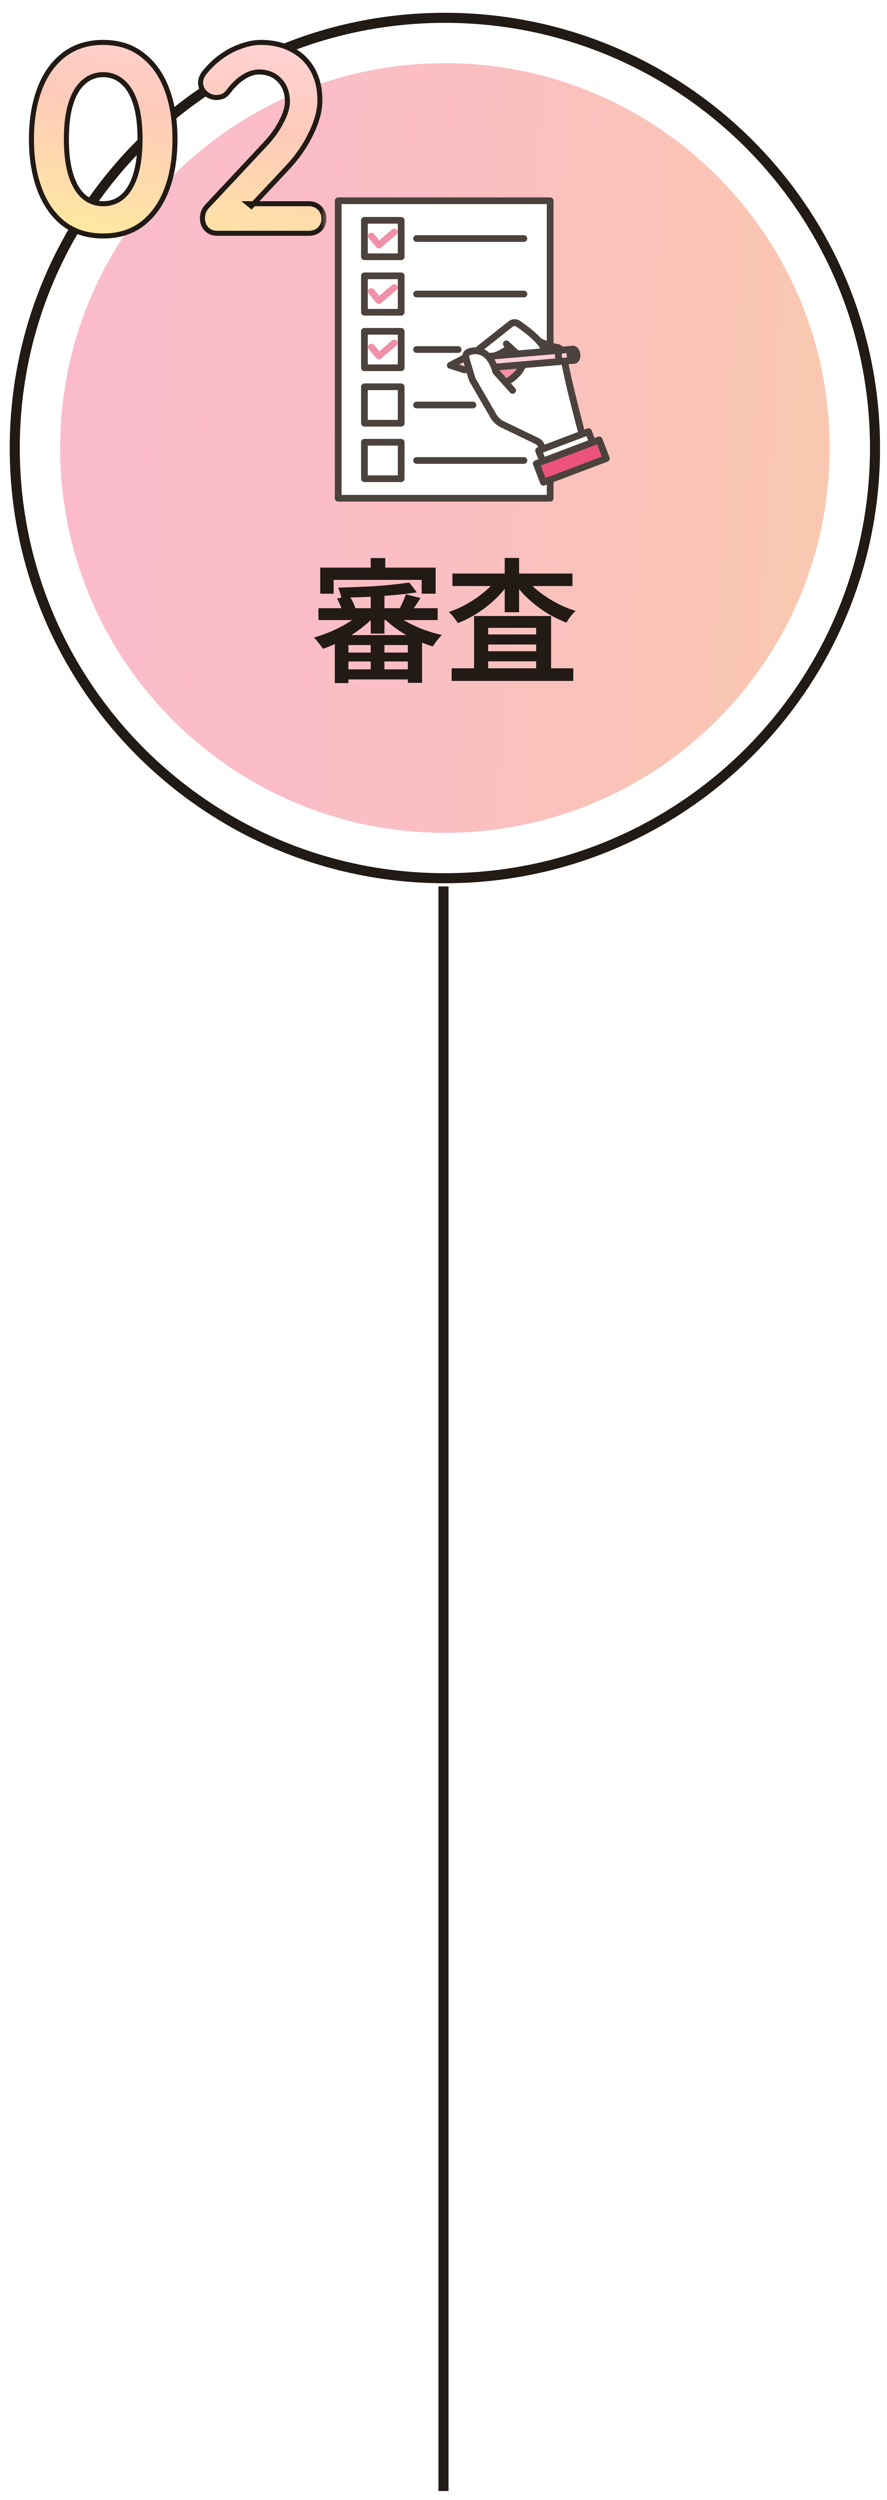 <svg width="66" height="186" viewBox="0 0 66 186" fill="none" xmlns="http://www.w3.org/2000/svg">
<g clip-path="url(#clip0_11089_247693)">
<path d="M33.103 61.957C48.913 61.957 61.73 49.14 61.73 33.33C61.73 17.52 48.913 4.703 33.103 4.703C17.293 4.703 4.477 17.52 4.477 33.33C4.477 49.14 17.293 61.957 33.103 61.957Z" fill="#F4A0B6"/>
<path d="M33.103 61.957C48.913 61.957 61.73 49.14 61.73 33.33C61.73 17.52 48.913 4.703 33.103 4.703C17.293 4.703 4.477 17.52 4.477 33.33C4.477 49.14 17.293 61.957 33.103 61.957Z" fill="url(#paint0_linear_11089_247693)" fill-opacity="0.5"/>
<path d="M33.103 65.336C50.779 65.336 65.108 51.007 65.108 33.331C65.108 15.655 50.779 1.326 33.103 1.326C15.427 1.326 1.098 15.655 1.098 33.331C1.098 51.007 15.427 65.336 33.103 65.336Z" stroke="#221A15" stroke-width="0.75" stroke-linecap="round" stroke-linejoin="round"/>
<path d="M27.585 44.029H28.605V47.139H27.585V44.029ZM27.585 47.669H28.605V50.209H27.585V47.669ZM24.915 47.248H31.405V50.798H30.345V47.989H25.925V50.819H24.915V47.248ZM23.695 45.248H32.565V46.129H23.695V45.248ZM25.515 48.548H30.835V49.209H25.515V48.548ZM25.515 49.798H30.835V50.548H25.515V49.798ZM30.455 43.339L31.015 44.069C30.635 44.129 30.215 44.182 29.755 44.228C29.295 44.275 28.815 44.315 28.315 44.349C27.822 44.382 27.325 44.408 26.825 44.428C26.325 44.442 25.845 44.452 25.385 44.459C25.372 44.352 25.342 44.228 25.295 44.089C25.248 43.942 25.205 43.819 25.165 43.718C25.625 43.705 26.098 43.688 26.585 43.669C27.072 43.648 27.548 43.625 28.015 43.599C28.488 43.565 28.932 43.525 29.345 43.478C29.765 43.432 30.135 43.385 30.455 43.339ZM27.075 45.419L27.895 45.809C27.668 46.062 27.405 46.312 27.105 46.559C26.805 46.798 26.485 47.029 26.145 47.248C25.805 47.462 25.455 47.655 25.095 47.828C24.735 48.002 24.382 48.148 24.035 48.269C23.982 48.188 23.915 48.099 23.835 47.998C23.762 47.892 23.682 47.788 23.595 47.688C23.508 47.589 23.428 47.502 23.355 47.428C23.815 47.302 24.278 47.135 24.745 46.928C25.212 46.722 25.648 46.489 26.055 46.228C26.468 45.968 26.808 45.699 27.075 45.419ZM29.095 45.398C29.362 45.665 29.698 45.922 30.105 46.169C30.512 46.408 30.955 46.622 31.435 46.809C31.915 46.989 32.395 47.132 32.875 47.239C32.768 47.345 32.648 47.482 32.515 47.648C32.388 47.815 32.285 47.962 32.205 48.089C31.725 47.949 31.242 47.762 30.755 47.529C30.275 47.288 29.825 47.015 29.405 46.709C28.985 46.402 28.625 46.078 28.325 45.739L29.095 45.398ZM25.075 44.529L25.995 44.339C26.102 44.485 26.195 44.648 26.275 44.828C26.362 45.008 26.422 45.169 26.455 45.309L25.495 45.538C25.462 45.398 25.405 45.235 25.325 45.048C25.252 44.855 25.168 44.682 25.075 44.529ZM30.205 44.218L31.285 44.489C31.152 44.702 31.022 44.905 30.895 45.099C30.768 45.292 30.652 45.459 30.545 45.599L29.705 45.328C29.792 45.169 29.882 44.985 29.975 44.779C30.075 44.565 30.152 44.379 30.205 44.218ZM27.585 41.519H28.665V42.858H27.585V41.519ZM23.825 42.228H32.415V44.169H31.375V43.139H24.825V44.169H23.825V42.228ZM33.605 49.718H42.655V50.658H33.605V49.718ZM35.785 47.199H40.455V47.949H35.785V47.199ZM35.785 48.449H40.455V49.199H35.785V48.449ZM35.275 45.828H41.005V50.228H39.895V46.709H36.325V50.269H35.275V45.828ZM33.665 42.669H42.595V43.599H33.665V42.669ZM37.555 41.508H38.625V45.548H37.555V41.508ZM37.035 42.968L37.915 43.309C37.702 43.635 37.452 43.952 37.165 44.258C36.878 44.565 36.565 44.852 36.225 45.118C35.892 45.379 35.542 45.615 35.175 45.828C34.815 46.035 34.445 46.212 34.065 46.358C33.992 46.232 33.888 46.085 33.755 45.919C33.628 45.752 33.508 45.622 33.395 45.529C33.755 45.408 34.112 45.258 34.465 45.078C34.818 44.898 35.155 44.695 35.475 44.468C35.795 44.242 36.088 44.005 36.355 43.758C36.622 43.505 36.848 43.242 37.035 42.968ZM39.095 42.978C39.282 43.245 39.512 43.502 39.785 43.748C40.065 43.995 40.368 44.225 40.695 44.438C41.022 44.652 41.365 44.845 41.725 45.019C42.092 45.192 42.462 45.335 42.835 45.449C42.762 45.508 42.678 45.592 42.585 45.699C42.498 45.805 42.415 45.912 42.335 46.019C42.262 46.125 42.198 46.225 42.145 46.319C41.758 46.172 41.378 45.995 41.005 45.788C40.638 45.582 40.285 45.349 39.945 45.089C39.612 44.828 39.298 44.552 39.005 44.258C38.718 43.959 38.465 43.645 38.245 43.319L39.095 42.978Z" fill="#221A15"/>
<g clip-path="url(#clip1_11089_247693)">
<path d="M40.935 14.934H25.164V37.068H40.935V14.934Z" fill="white"/>
<path d="M40.936 37.069V36.819H25.416V15.184H40.685V37.069H40.936H41.187V14.935C41.187 14.869 41.16 14.805 41.114 14.758C41.067 14.712 41.002 14.685 40.936 14.685H25.165C25.099 14.685 25.034 14.712 24.988 14.758C24.941 14.805 24.914 14.869 24.914 14.935V37.069C24.914 37.134 24.941 37.198 24.988 37.245C25.034 37.291 25.099 37.318 25.165 37.318H40.936C41.002 37.318 41.067 37.291 41.114 37.245C41.16 37.198 41.187 37.134 41.187 37.069H40.936Z" fill="#4C423D"/>
<path d="M29.849 19.102V18.853H27.367V16.639H29.599V19.102H29.849H30.101V16.39C30.101 16.324 30.074 16.26 30.027 16.214C29.98 16.167 29.916 16.141 29.849 16.141H27.116C27.05 16.141 26.985 16.167 26.939 16.214C26.892 16.26 26.865 16.324 26.865 16.39V19.102C26.865 19.168 26.892 19.232 26.939 19.278C26.985 19.325 27.05 19.351 27.116 19.351H29.849C29.916 19.351 29.98 19.325 30.027 19.278C30.074 19.232 30.101 19.168 30.101 19.102H29.849Z" fill="#4C423D"/>
<path d="M29.849 23.231V22.982H27.367V20.768H29.599V23.231H29.849H30.101V20.519C30.101 20.453 30.074 20.389 30.027 20.343C29.98 20.296 29.916 20.27 29.849 20.27H27.116C27.05 20.27 26.985 20.296 26.939 20.343C26.892 20.389 26.865 20.453 26.865 20.519V23.231C26.865 23.297 26.892 23.361 26.939 23.407C26.985 23.453 27.05 23.48 27.116 23.48H29.849C29.916 23.48 29.98 23.453 30.027 23.407C30.074 23.361 30.101 23.297 30.101 23.231H29.849Z" fill="#4C423D"/>
<path d="M29.849 27.36V27.111H27.367V24.897H29.599V27.36H29.849H30.101V24.648C30.101 24.582 30.074 24.518 30.027 24.471C29.98 24.425 29.916 24.398 29.849 24.398H27.116C27.05 24.398 26.985 24.425 26.939 24.471C26.892 24.518 26.865 24.582 26.865 24.648V27.36C26.865 27.425 26.892 27.49 26.939 27.536C26.985 27.582 27.05 27.609 27.116 27.609H29.849C29.916 27.609 29.98 27.582 30.027 27.536C30.074 27.49 30.101 27.425 30.101 27.36H29.849Z" fill="#4C423D"/>
<path d="M29.849 31.487V31.238H27.367V29.023H29.599V31.487H29.849H30.101V28.774C30.101 28.709 30.074 28.645 30.027 28.598C29.98 28.552 29.916 28.525 29.849 28.525H27.116C27.05 28.525 26.985 28.552 26.939 28.598C26.892 28.645 26.865 28.709 26.865 28.774V31.487C26.865 31.552 26.892 31.617 26.939 31.663C26.985 31.709 27.05 31.736 27.116 31.736H29.849C29.916 31.736 29.98 31.709 30.027 31.663C30.074 31.617 30.101 31.552 30.101 31.487H29.849Z" fill="#4C423D"/>
<path d="M29.849 35.614V35.365H27.367V33.151H29.599V35.614H29.849H30.101V32.901C30.101 32.836 30.074 32.772 30.027 32.725C29.98 32.679 29.916 32.652 29.849 32.652H27.116C27.05 32.652 26.985 32.679 26.939 32.725C26.892 32.772 26.865 32.836 26.865 32.901V35.614C26.865 35.679 26.892 35.744 26.939 35.79C26.985 35.836 27.05 35.863 27.116 35.863H29.849C29.916 35.863 29.98 35.836 30.027 35.79C30.074 35.744 30.101 35.679 30.101 35.614H29.849Z" fill="#4C423D"/>
<path d="M38.984 17.498H30.997C30.858 17.498 30.746 17.61 30.746 17.747C30.746 17.885 30.858 17.996 30.997 17.996H38.984C39.123 17.996 39.235 17.885 39.235 17.747C39.235 17.61 39.123 17.498 38.984 17.498Z" fill="#4C423D"/>
<path d="M38.984 21.625H30.997C30.858 21.625 30.746 21.737 30.746 21.874C30.746 22.012 30.858 22.123 30.997 22.123H38.984C39.123 22.123 39.235 22.012 39.235 21.874C39.235 21.737 39.123 21.625 38.984 21.625Z" fill="#4C423D"/>
<path d="M34.091 25.754H30.997C30.858 25.754 30.746 25.866 30.746 26.003C30.746 26.14 30.858 26.252 30.997 26.252H34.091C34.229 26.252 34.342 26.14 34.342 26.003C34.342 25.866 34.229 25.754 34.091 25.754Z" fill="#4C423D"/>
<path d="M35.192 29.881H30.997C30.858 29.881 30.746 29.992 30.746 30.13C30.746 30.267 30.858 30.379 30.997 30.379H35.192C35.33 30.379 35.443 30.267 35.443 30.13C35.443 29.992 35.33 29.881 35.192 29.881Z" fill="#4C423D"/>
<path d="M38.984 34.008H30.997C30.858 34.008 30.746 34.119 30.746 34.257C30.746 34.394 30.858 34.506 30.997 34.506H38.984C39.123 34.506 39.235 34.394 39.235 34.257C39.235 34.119 39.123 34.008 38.984 34.008Z" fill="#4C423D"/>
<path d="M27.441 17.723L28 18.393C28.043 18.444 28.105 18.477 28.172 18.483C28.239 18.488 28.306 18.466 28.357 18.423L29.498 17.45C29.603 17.36 29.615 17.203 29.525 17.098C29.434 16.994 29.276 16.982 29.171 17.072L28.224 17.88L27.827 17.405C27.739 17.299 27.581 17.284 27.474 17.372C27.367 17.46 27.352 17.617 27.44 17.723L27.441 17.723Z" fill="#F090A9"/>
<path d="M27.441 21.852L28 22.522C28.043 22.573 28.105 22.606 28.172 22.611C28.239 22.617 28.306 22.595 28.357 22.552L29.498 21.578C29.603 21.489 29.615 21.332 29.525 21.227C29.434 21.123 29.276 21.111 29.171 21.201L28.224 22.009L27.827 21.534C27.739 21.428 27.581 21.413 27.474 21.501C27.367 21.589 27.352 21.746 27.44 21.852L27.441 21.852Z" fill="#F090A9"/>
<path d="M27.441 25.977L28 26.647C28.043 26.698 28.105 26.731 28.172 26.736C28.239 26.742 28.306 26.72 28.357 26.677L29.498 25.703C29.603 25.614 29.615 25.457 29.525 25.352C29.434 25.248 29.276 25.236 29.171 25.326L28.224 26.134L27.827 25.659C27.739 25.553 27.581 25.538 27.474 25.626C27.367 25.714 27.352 25.871 27.44 25.977L27.441 25.977Z" fill="#F090A9"/>
<path d="M36.787 27.315L38.861 27.137C38.845 27.639 37.846 28.438 37.589 28.427L36.885 27.64C36.885 27.64 36.857 27.505 36.787 27.315V27.315Z" fill="#F090A9"/>
<path d="M36.79 27.314L36.812 27.562L38.885 27.383L38.864 27.135L38.613 27.127C38.612 27.15 38.605 27.189 38.584 27.238C38.566 27.281 38.539 27.331 38.504 27.384C38.443 27.477 38.36 27.578 38.266 27.675C38.125 27.82 37.961 27.956 37.823 28.05C37.754 28.096 37.69 28.133 37.644 28.154C37.621 28.165 37.603 28.172 37.593 28.175C37.59 28.176 37.588 28.176 37.587 28.177L37.585 28.177L37.587 28.188L37.585 28.177H37.585L37.587 28.188L37.585 28.177L37.597 28.255V28.176C37.59 28.176 37.586 28.177 37.585 28.177L37.597 28.255V28.176V28.283L37.602 28.176H37.597V28.283L37.602 28.176H37.592V28.425L37.779 28.26L37.075 27.474L36.887 27.639L37.133 27.59C37.132 27.581 37.101 27.435 37.026 27.229L36.79 27.314L36.554 27.399C36.586 27.486 36.608 27.561 36.622 27.613C36.629 27.639 36.634 27.659 36.637 27.672C36.639 27.678 36.64 27.683 36.641 27.686L36.641 27.689V27.689L36.77 27.663L36.641 27.689C36.65 27.732 36.67 27.772 36.7 27.805L37.404 28.591C37.452 28.645 37.52 28.675 37.592 28.675V28.426L37.582 28.675C37.586 28.675 37.592 28.675 37.597 28.675C37.645 28.675 37.684 28.667 37.721 28.657C37.756 28.648 37.788 28.636 37.821 28.622C37.882 28.596 37.943 28.563 38.006 28.525C38.117 28.458 38.236 28.372 38.354 28.274C38.532 28.126 38.709 27.951 38.85 27.763C38.92 27.669 38.982 27.573 39.03 27.471C39.053 27.42 39.073 27.368 39.088 27.313C39.103 27.259 39.113 27.203 39.115 27.144C39.117 27.073 39.089 27.004 39.036 26.955C38.984 26.906 38.914 26.881 38.842 26.888L36.769 27.066C36.691 27.073 36.62 27.115 36.578 27.18C36.536 27.245 36.528 27.326 36.554 27.399L36.79 27.314V27.314Z" fill="#4C423D"/>
<path d="M38.48 26.332L36.828 26.474C36.852 26.463 36.879 26.451 36.907 26.438C36.91 26.437 36.913 26.436 36.916 26.434C36.924 26.431 36.932 26.427 36.941 26.424C36.945 26.422 36.949 26.42 36.953 26.418C36.966 26.413 36.978 26.407 36.992 26.402C36.995 26.4 37 26.398 37.004 26.396C37.007 26.395 37.01 26.394 37.013 26.392C37.024 26.388 37.034 26.383 37.045 26.378C37.123 26.344 37.208 26.305 37.294 26.262C37.298 26.26 37.303 26.258 37.307 26.255C37.312 26.253 37.318 26.25 37.323 26.248C37.333 26.242 37.343 26.237 37.354 26.231C37.358 26.229 37.363 26.227 37.367 26.224C37.372 26.221 37.377 26.219 37.382 26.216C37.387 26.213 37.392 26.211 37.397 26.208C37.402 26.205 37.406 26.203 37.411 26.2C37.416 26.197 37.422 26.194 37.427 26.191C37.431 26.189 37.435 26.186 37.44 26.184C37.465 26.169 37.49 26.154 37.515 26.138C37.52 26.135 37.524 26.132 37.529 26.129C37.538 26.123 37.548 26.117 37.557 26.111C37.561 26.108 37.566 26.105 37.57 26.102C37.575 26.098 37.58 26.095 37.585 26.092C37.589 26.088 37.594 26.085 37.598 26.082C37.603 26.079 37.608 26.076 37.612 26.072L37.614 26.07C37.618 26.068 37.622 26.065 37.625 26.063C37.63 26.059 37.635 26.055 37.64 26.051C37.644 26.048 37.648 26.046 37.651 26.043C37.66 26.036 37.668 26.029 37.677 26.022C37.681 26.019 37.685 26.015 37.689 26.012C37.694 26.008 37.698 26.005 37.702 26.001C37.78 25.933 37.844 25.858 37.888 25.775L38.482 26.332H38.48Z" fill="#F090A9"/>
<path d="M38.48 26.331L38.458 26.083L36.806 26.225L36.828 26.473L36.934 26.699C36.955 26.689 36.98 26.678 37.008 26.666L37.007 26.666C37.01 26.665 37.013 26.664 37.017 26.662H37.018C37.025 26.659 37.032 26.655 37.04 26.652L37.042 26.651C37.044 26.65 37.047 26.649 37.053 26.646H37.054C37.066 26.641 37.079 26.635 37.093 26.629L37.09 26.63C37.096 26.628 37.1 26.626 37.104 26.624H37.105C37.109 26.622 37.111 26.621 37.111 26.621L37.112 26.62C37.124 26.616 37.135 26.611 37.146 26.606H37.146C37.226 26.57 37.315 26.53 37.407 26.484L37.408 26.484C37.412 26.482 37.416 26.479 37.421 26.477L37.422 26.477C37.426 26.474 37.432 26.471 37.439 26.468L37.437 26.469C37.449 26.463 37.46 26.457 37.472 26.45L37.353 26.231L37.468 26.452C37.475 26.449 37.482 26.445 37.487 26.442L37.366 26.224L37.485 26.444C37.49 26.441 37.496 26.438 37.502 26.434H37.503C37.507 26.432 37.512 26.429 37.518 26.425H37.519C37.523 26.423 37.528 26.42 37.534 26.417L37.535 26.416C37.539 26.414 37.545 26.411 37.551 26.407H37.55C37.556 26.404 37.561 26.401 37.565 26.399C37.593 26.383 37.621 26.366 37.649 26.348L37.648 26.349C37.654 26.345 37.66 26.341 37.665 26.338L37.666 26.338C37.676 26.331 37.686 26.324 37.697 26.317L37.696 26.317C37.702 26.314 37.707 26.31 37.712 26.306L37.713 26.306C37.718 26.303 37.723 26.299 37.728 26.296L37.73 26.294C37.734 26.291 37.739 26.288 37.744 26.284C37.749 26.28 37.754 26.276 37.761 26.272L37.76 26.273L37.763 26.271L37.762 26.272C37.767 26.268 37.772 26.264 37.776 26.261L37.775 26.262C37.782 26.257 37.788 26.252 37.793 26.248L37.639 26.051L37.791 26.249C37.798 26.244 37.804 26.24 37.808 26.236L37.651 26.042L37.806 26.238C37.816 26.23 37.827 26.221 37.837 26.213L37.835 26.214C37.843 26.208 37.847 26.204 37.85 26.202L37.853 26.2C37.857 26.196 37.862 26.192 37.868 26.187L37.867 26.187C37.961 26.105 38.047 26.008 38.11 25.89L37.887 25.774L37.715 25.956L38.308 26.512L38.48 26.331L38.653 26.15L38.059 25.593C38.002 25.54 37.923 25.516 37.845 25.529C37.767 25.542 37.701 25.59 37.664 25.659C37.64 25.707 37.596 25.76 37.535 25.813L37.534 25.814C37.532 25.816 37.528 25.819 37.524 25.823L37.688 26.011L37.526 25.82C37.521 25.825 37.518 25.828 37.517 25.828L37.515 25.83C37.509 25.835 37.502 25.84 37.495 25.846L37.493 25.847C37.49 25.85 37.488 25.851 37.487 25.852L37.485 25.853C37.481 25.857 37.477 25.86 37.474 25.862L37.473 25.863C37.47 25.865 37.467 25.867 37.465 25.869L37.465 25.869L37.462 25.871L37.462 25.872C37.459 25.874 37.455 25.876 37.451 25.879C37.447 25.882 37.443 25.885 37.438 25.888L37.584 26.091L37.44 25.887C37.435 25.89 37.43 25.893 37.425 25.897L37.426 25.896C37.423 25.899 37.419 25.901 37.416 25.903L37.416 25.904C37.408 25.909 37.399 25.914 37.39 25.92L37.391 25.92C37.387 25.923 37.383 25.925 37.381 25.927L37.379 25.928C37.358 25.941 37.335 25.955 37.312 25.968C37.308 25.971 37.305 25.972 37.302 25.974H37.302C37.297 25.977 37.291 25.98 37.285 25.983L37.286 25.983C37.282 25.985 37.279 25.987 37.275 25.989H37.275C37.27 25.991 37.265 25.994 37.258 25.998H37.259C37.256 25.999 37.253 26.001 37.248 26.004L37.246 26.005C37.242 26.007 37.24 26.008 37.237 26.009L37.234 26.011C37.225 26.016 37.215 26.021 37.206 26.026L37.204 26.026C37.201 26.028 37.197 26.03 37.191 26.033L37.192 26.033C37.188 26.035 37.183 26.038 37.178 26.04L37.179 26.039C37.1 26.079 37.019 26.116 36.943 26.149H36.943C36.932 26.154 36.921 26.159 36.912 26.163L36.913 26.163C36.907 26.165 36.904 26.166 36.902 26.167H36.902C36.898 26.169 36.895 26.17 36.892 26.172L36.889 26.172C36.877 26.178 36.864 26.183 36.851 26.189H36.851C36.849 26.19 36.844 26.192 36.838 26.195L36.839 26.194C36.831 26.198 36.822 26.201 36.813 26.205H36.814C36.811 26.206 36.809 26.207 36.806 26.208L36.805 26.209C36.776 26.221 36.748 26.234 36.721 26.246C36.611 26.297 36.553 26.419 36.585 26.536C36.616 26.653 36.727 26.731 36.849 26.72L38.501 26.578C38.6 26.57 38.684 26.505 38.717 26.412C38.749 26.319 38.724 26.216 38.652 26.149L38.479 26.33L38.48 26.331Z" fill="#4C423D"/>
<path d="M44.58 32.727L45.112 34.113L40.439 35.88L39.906 34.494L40.383 34.313L44.09 32.912L44.58 32.727Z" fill="#EB537B"/>
<path d="M44.58 32.725L44.346 32.814L44.789 33.968L40.585 35.558L40.231 34.636L40.473 34.545L44.18 33.143L44.67 32.958L44.581 32.725L44.491 32.492L44.002 32.678L40.294 34.079L39.818 34.26C39.688 34.309 39.623 34.453 39.673 34.581L40.205 35.968C40.229 36.029 40.277 36.08 40.337 36.107C40.397 36.133 40.468 36.136 40.529 36.112L45.203 34.345C45.264 34.322 45.315 34.274 45.342 34.214C45.369 34.154 45.371 34.085 45.348 34.024L44.815 32.637C44.791 32.575 44.744 32.525 44.683 32.498C44.623 32.471 44.553 32.469 44.491 32.493L44.581 32.725L44.58 32.725Z" fill="#4C423D"/>
<path d="M43.785 32.115L44.091 32.91L40.383 34.312L40.078 33.517L40.363 33.409L43.305 32.297L43.785 32.115Z" fill="white"/>
<path d="M43.786 32.116L43.552 32.205L43.768 32.767L40.529 33.991L40.403 33.662L40.454 33.643L43.395 32.53L43.876 32.349L43.786 32.116L43.697 31.883L43.217 32.065L40.275 33.177L39.99 33.285C39.86 33.334 39.795 33.478 39.845 33.607L40.15 34.402C40.199 34.53 40.344 34.595 40.474 34.546L44.181 33.144C44.311 33.095 44.376 32.951 44.326 32.823L44.021 32.028C43.997 31.966 43.949 31.916 43.889 31.889C43.829 31.862 43.759 31.86 43.697 31.883L43.786 32.116V32.116Z" fill="#4C423D"/>
<path d="M35.474 26.101C35.834 26.126 36.109 26.298 36.316 26.517C36.553 26.768 36.701 27.083 36.786 27.316C36.856 27.506 36.883 27.641 36.883 27.641L37.588 28.427C37.845 28.439 38.844 27.64 38.86 27.137L41.84 26.881L41.998 26.868C42.064 27.181 42.138 27.576 42.247 28.061C42.265 28.144 42.285 28.231 42.306 28.32C42.307 28.329 42.309 28.338 42.312 28.347C42.32 28.383 42.328 28.419 42.337 28.456C42.339 28.467 42.342 28.478 42.344 28.488C42.351 28.518 42.358 28.548 42.365 28.578C42.368 28.59 42.37 28.6 42.373 28.611C42.388 28.673 42.402 28.735 42.417 28.798C42.422 28.816 42.426 28.833 42.43 28.852C42.438 28.884 42.446 28.917 42.454 28.95C42.457 28.964 42.461 28.979 42.464 28.993L42.465 28.997C42.475 29.037 42.484 29.076 42.494 29.116C42.498 29.133 42.502 29.15 42.506 29.167C42.509 29.18 42.512 29.192 42.516 29.205C42.518 29.215 42.521 29.226 42.523 29.237C42.528 29.258 42.533 29.278 42.538 29.299C42.557 29.377 42.577 29.456 42.596 29.535C42.601 29.554 42.606 29.575 42.611 29.595C42.612 29.599 42.613 29.604 42.614 29.608C42.618 29.623 42.621 29.638 42.625 29.653C42.63 29.673 42.636 29.694 42.641 29.715C42.648 29.745 42.656 29.775 42.663 29.805C42.678 29.865 42.693 29.925 42.708 29.985C42.711 29.995 42.713 30.005 42.716 30.015C42.753 30.165 42.79 30.313 42.827 30.457C42.836 30.492 42.845 30.527 42.854 30.562C42.861 30.593 42.869 30.623 42.877 30.654C42.882 30.672 42.887 30.691 42.891 30.709C42.896 30.728 42.901 30.746 42.905 30.765C42.912 30.792 42.919 30.819 42.926 30.847C42.928 30.855 42.931 30.864 42.933 30.873C42.935 30.882 42.938 30.891 42.94 30.9C42.948 30.93 42.955 30.96 42.963 30.99C42.966 31.002 42.969 31.014 42.972 31.026C42.974 31.033 42.975 31.039 42.977 31.045C42.984 31.071 42.99 31.096 42.996 31.121C43.004 31.151 43.012 31.181 43.02 31.21C43.024 31.227 43.028 31.243 43.032 31.259C43.034 31.268 43.036 31.276 43.039 31.285C43.068 31.397 43.095 31.503 43.12 31.601C43.23 32.024 43.303 32.298 43.303 32.298L40.361 33.41L40.291 33.197C40.235 33.027 40.112 32.887 39.95 32.809L37.388 31.576C37.105 31.44 36.869 31.222 36.712 30.952L35.195 28.334C35.156 28.266 35.124 28.193 35.101 28.117L34.91 27.477L34.665 26.66L34.661 26.648C34.599 26.442 34.718 26.225 34.927 26.165C35.128 26.108 35.309 26.089 35.473 26.101L35.474 26.101Z" fill="white"/>
<path d="M35.477 26.1L35.458 26.349C35.603 26.359 35.726 26.398 35.837 26.456C35.948 26.514 36.047 26.594 36.135 26.687C36.236 26.794 36.321 26.918 36.391 27.043C36.46 27.168 36.514 27.294 36.553 27.4C36.585 27.487 36.607 27.562 36.621 27.614C36.628 27.64 36.633 27.66 36.636 27.673C36.638 27.679 36.639 27.684 36.639 27.687L36.64 27.69V27.691L36.769 27.664L36.64 27.69C36.649 27.733 36.669 27.773 36.698 27.806L37.403 28.592C37.451 28.646 37.519 28.676 37.59 28.676V28.427L37.58 28.676C37.585 28.676 37.591 28.676 37.596 28.676C37.644 28.676 37.683 28.668 37.72 28.658C37.755 28.649 37.787 28.637 37.819 28.623C37.88 28.597 37.941 28.564 38.005 28.526C38.116 28.459 38.234 28.373 38.353 28.275C38.53 28.127 38.707 27.952 38.849 27.765C38.919 27.671 38.981 27.574 39.028 27.472C39.052 27.421 39.072 27.369 39.087 27.314C39.102 27.26 39.111 27.204 39.113 27.145L38.863 27.137L38.884 27.385L41.864 27.129L42.022 27.115L42.001 26.867L41.755 26.918C41.82 27.228 41.895 27.625 42.005 28.114C42.023 28.198 42.043 28.286 42.064 28.375V28.375C42.066 28.384 42.068 28.393 42.07 28.402V28.402C42.078 28.438 42.087 28.475 42.095 28.511C42.098 28.522 42.1 28.534 42.103 28.545V28.544C42.11 28.574 42.117 28.604 42.124 28.635C42.127 28.646 42.129 28.657 42.132 28.668V28.668C42.146 28.729 42.161 28.791 42.176 28.854V28.855C42.181 28.873 42.185 28.89 42.189 28.908V28.909C42.197 28.941 42.205 28.974 42.213 29.007V29.007C42.216 29.022 42.22 29.036 42.223 29.05V29.049L42.224 29.054V29.055C42.234 29.094 42.243 29.133 42.253 29.173C42.257 29.19 42.261 29.207 42.265 29.225V29.226C42.268 29.238 42.271 29.25 42.275 29.263V29.262C42.277 29.273 42.28 29.284 42.282 29.295C42.287 29.315 42.292 29.336 42.298 29.357C42.317 29.435 42.336 29.514 42.356 29.593V29.592C42.361 29.613 42.365 29.633 42.37 29.653C42.372 29.658 42.373 29.661 42.373 29.664L42.374 29.666C42.377 29.681 42.381 29.696 42.385 29.711V29.712C42.39 29.732 42.395 29.753 42.4 29.773V29.773C42.408 29.804 42.415 29.834 42.423 29.864C42.438 29.924 42.453 29.984 42.468 30.044V30.043C42.47 30.054 42.473 30.064 42.475 30.074V30.074C42.513 30.224 42.55 30.372 42.587 30.517C42.595 30.552 42.604 30.587 42.613 30.622V30.621C42.621 30.652 42.629 30.683 42.636 30.713C42.641 30.732 42.646 30.751 42.651 30.769C42.655 30.787 42.66 30.806 42.665 30.824C42.672 30.852 42.679 30.879 42.686 30.906C42.688 30.915 42.69 30.924 42.693 30.934L42.936 30.872L42.692 30.931C42.695 30.942 42.697 30.952 42.7 30.96C42.707 30.99 42.715 31.02 42.723 31.05V31.049C42.726 31.062 42.729 31.074 42.732 31.086V31.086C42.733 31.092 42.735 31.098 42.737 31.106V31.105C42.743 31.13 42.75 31.156 42.756 31.181C42.764 31.211 42.772 31.241 42.779 31.27V31.27C42.784 31.287 42.788 31.303 42.792 31.32L42.792 31.318C42.794 31.328 42.797 31.337 42.799 31.345C42.828 31.457 42.855 31.563 42.88 31.661C42.991 32.085 43.063 32.359 43.063 32.359L43.306 32.296L43.217 32.063L40.275 33.176L40.364 33.408L40.603 33.331L40.533 33.119C40.456 32.884 40.286 32.691 40.062 32.583L37.5 31.35C37.262 31.236 37.065 31.053 36.933 30.826L35.416 28.209C35.386 28.157 35.362 28.102 35.345 28.044L35.153 27.405L34.908 26.587L34.904 26.575C34.901 26.562 34.899 26.549 34.899 26.536C34.899 26.506 34.908 26.477 34.926 26.453C34.944 26.43 34.968 26.412 34.999 26.403C35.142 26.363 35.268 26.346 35.381 26.346C35.407 26.346 35.433 26.346 35.458 26.348L35.476 26.1L35.494 25.852C35.457 25.849 35.419 25.848 35.381 25.848C35.217 25.848 35.043 25.872 34.86 25.925C34.721 25.965 34.603 26.049 34.523 26.157C34.442 26.265 34.397 26.398 34.397 26.536C34.397 26.597 34.405 26.658 34.423 26.718L34.427 26.73L34.672 27.548L34.863 28.187C34.892 28.282 34.931 28.372 34.98 28.458L36.498 31.075C36.679 31.389 36.953 31.641 37.281 31.799L39.843 33.032C39.944 33.081 40.021 33.168 40.056 33.274L40.125 33.486C40.147 33.551 40.194 33.605 40.256 33.634C40.318 33.663 40.389 33.666 40.453 33.642L43.395 32.529C43.492 32.493 43.557 32.4 43.557 32.297C43.557 32.276 43.554 32.254 43.549 32.234C43.549 32.234 43.544 32.217 43.536 32.184C43.51 32.088 43.449 31.855 43.366 31.538C43.341 31.44 43.314 31.335 43.285 31.223C43.283 31.214 43.281 31.206 43.279 31.199L43.278 31.196C43.274 31.18 43.27 31.165 43.266 31.148V31.148C43.258 31.119 43.251 31.089 43.243 31.059C43.237 31.034 43.23 31.009 43.223 30.983V30.982C43.222 30.977 43.22 30.971 43.218 30.964V30.965C43.215 30.952 43.212 30.94 43.209 30.928V30.928C43.202 30.898 43.194 30.869 43.186 30.838C43.184 30.829 43.181 30.82 43.18 30.814L43.179 30.811C43.177 30.803 43.175 30.794 43.172 30.785C43.165 30.758 43.159 30.731 43.152 30.703C43.147 30.685 43.142 30.667 43.138 30.648C43.133 30.63 43.128 30.611 43.123 30.593C43.116 30.562 43.108 30.531 43.1 30.501V30.5C43.091 30.466 43.083 30.432 43.074 30.397C43.037 30.252 43 30.104 42.962 29.955V29.954C42.96 29.944 42.957 29.935 42.955 29.926V29.925C42.94 29.865 42.925 29.805 42.91 29.745C42.903 29.715 42.895 29.685 42.888 29.656V29.655C42.883 29.634 42.877 29.614 42.872 29.592V29.593C42.868 29.578 42.865 29.564 42.861 29.549L42.862 29.551C42.86 29.545 42.859 29.539 42.858 29.535C42.853 29.515 42.848 29.495 42.843 29.475V29.475C42.824 29.396 42.804 29.318 42.785 29.24C42.78 29.219 42.775 29.199 42.77 29.178C42.768 29.167 42.765 29.157 42.763 29.147V29.145C42.76 29.133 42.757 29.121 42.753 29.108V29.109C42.749 29.091 42.745 29.074 42.741 29.057C42.731 29.018 42.722 28.979 42.713 28.939V28.94L42.712 28.936V28.935C42.708 28.92 42.705 28.906 42.701 28.892V28.892C42.693 28.859 42.685 28.826 42.678 28.793V28.794C42.673 28.776 42.669 28.758 42.665 28.74V28.74C42.65 28.677 42.635 28.616 42.621 28.554V28.554C42.618 28.543 42.615 28.532 42.613 28.522C42.606 28.491 42.599 28.462 42.592 28.432V28.431C42.589 28.42 42.587 28.41 42.585 28.399C42.576 28.363 42.568 28.327 42.559 28.291V28.291C42.557 28.282 42.556 28.273 42.553 28.264V28.264C42.533 28.176 42.513 28.09 42.495 28.007C42.388 27.525 42.313 27.134 42.247 26.816C42.221 26.693 42.106 26.608 41.98 26.619L41.821 26.633L38.841 26.889C38.715 26.9 38.616 27.003 38.612 27.129C38.612 27.152 38.604 27.191 38.583 27.24C38.565 27.283 38.538 27.333 38.504 27.386C38.443 27.479 38.359 27.58 38.265 27.677C38.125 27.822 37.961 27.957 37.822 28.051C37.753 28.098 37.69 28.135 37.644 28.156C37.621 28.167 37.602 28.174 37.592 28.177C37.589 28.178 37.587 28.178 37.586 28.178L37.584 28.179L37.586 28.189L37.585 28.179H37.584L37.586 28.189L37.585 28.179L37.597 28.257V28.178C37.59 28.178 37.586 28.179 37.585 28.179L37.597 28.257V28.178V28.295L37.602 28.178H37.597V28.295L37.602 28.178H37.591V28.427L37.779 28.262L37.074 27.476L36.887 27.641L37.133 27.592C37.131 27.583 37.101 27.437 37.025 27.231C36.979 27.105 36.916 26.957 36.831 26.804C36.746 26.65 36.639 26.492 36.503 26.348C36.384 26.221 36.242 26.105 36.074 26.017C35.906 25.928 35.711 25.868 35.496 25.853L35.478 26.101L35.477 26.1Z" fill="#4C423D"/>
<path d="M42.929 26.389C42.95 26.63 42.848 26.795 42.706 26.807C42.565 26.82 42.436 26.674 42.415 26.433C42.394 26.192 42.492 25.987 42.634 25.975C42.775 25.963 42.907 26.148 42.928 26.389L42.929 26.389Z" fill="#FFCFDC"/>
<path d="M42.928 26.389L42.678 26.41C42.679 26.425 42.68 26.438 42.68 26.451C42.68 26.484 42.676 26.51 42.671 26.53C42.667 26.545 42.663 26.556 42.659 26.562C42.656 26.567 42.654 26.57 42.653 26.571H42.653V26.572L42.678 26.596L42.663 26.565C42.657 26.568 42.653 26.571 42.653 26.572L42.678 26.596L42.663 26.565L42.689 26.619L42.684 26.559C42.677 26.56 42.668 26.562 42.662 26.565L42.689 26.619L42.684 26.559H42.684L42.689 26.616V26.559H42.684L42.689 26.616V26.559V26.611L42.715 26.565C42.711 26.563 42.7 26.559 42.689 26.559V26.611L42.715 26.565L42.705 26.582L42.716 26.566L42.715 26.565L42.705 26.582L42.716 26.566L42.712 26.572L42.716 26.567L42.712 26.572L42.716 26.567L42.715 26.565C42.71 26.561 42.699 26.547 42.688 26.522C42.678 26.496 42.668 26.459 42.664 26.413C42.663 26.398 42.662 26.383 42.662 26.369C42.662 26.334 42.666 26.302 42.672 26.276C42.677 26.257 42.682 26.24 42.688 26.228C42.692 26.22 42.696 26.213 42.699 26.21L42.7 26.207L42.701 26.206L42.668 26.174L42.689 26.215C42.697 26.211 42.701 26.207 42.701 26.207L42.668 26.175L42.689 26.215L42.646 26.134L42.654 26.225C42.668 26.224 42.681 26.22 42.689 26.215L42.646 26.134L42.654 26.224L42.646 26.126V26.225C42.649 26.225 42.652 26.225 42.654 26.224L42.646 26.126V26.225V26.136L42.617 26.221C42.624 26.223 42.635 26.225 42.646 26.225V26.136L42.617 26.221L42.634 26.17L42.606 26.215C42.607 26.216 42.611 26.218 42.617 26.221L42.634 26.17L42.606 26.215L42.612 26.205L42.605 26.215L42.606 26.215L42.613 26.205L42.605 26.215C42.605 26.215 42.611 26.219 42.618 26.228C42.629 26.242 42.643 26.267 42.654 26.299C42.665 26.331 42.674 26.369 42.678 26.412L42.928 26.39L43.178 26.368C43.171 26.291 43.156 26.217 43.133 26.148C43.115 26.096 43.093 26.047 43.067 26.001C43.027 25.931 42.976 25.868 42.908 25.817C42.873 25.791 42.834 25.769 42.79 25.753C42.746 25.736 42.697 25.727 42.646 25.727C42.634 25.727 42.623 25.727 42.611 25.728C42.569 25.732 42.527 25.742 42.49 25.758C42.424 25.785 42.37 25.826 42.329 25.872C42.297 25.907 42.272 25.944 42.251 25.983C42.219 26.041 42.197 26.103 42.182 26.167C42.168 26.232 42.16 26.3 42.16 26.37C42.16 26.398 42.161 26.427 42.164 26.456C42.171 26.533 42.186 26.605 42.209 26.673C42.245 26.774 42.3 26.865 42.38 26.937C42.42 26.973 42.467 27.003 42.519 27.025C42.572 27.047 42.63 27.059 42.689 27.059C42.701 27.059 42.714 27.058 42.727 27.057H42.727C42.801 27.051 42.873 27.025 42.933 26.986C42.978 26.956 43.016 26.92 43.048 26.88C43.095 26.82 43.128 26.752 43.15 26.68C43.171 26.608 43.181 26.532 43.181 26.452C43.181 26.425 43.18 26.397 43.177 26.369L42.927 26.39L42.928 26.389Z" fill="#4C423D"/>
<path d="M42.705 26.808L41.999 26.869L41.841 26.883C41.699 26.895 41.571 26.75 41.55 26.509C41.529 26.268 41.627 26.063 41.769 26.051L42.632 25.977C42.49 25.989 42.393 26.194 42.414 26.435C42.435 26.675 42.563 26.821 42.705 26.809L42.705 26.808Z" fill="#FFCFDC"/>
<path d="M42.707 26.808L42.685 26.56L41.98 26.62L41.821 26.634H41.822L41.826 26.69V26.634H41.822L41.826 26.69V26.634V26.685L41.852 26.64C41.849 26.637 41.837 26.633 41.826 26.634V26.685L41.852 26.64L41.843 26.656L41.854 26.64L41.852 26.64L41.843 26.656L41.854 26.64L41.85 26.646L41.854 26.641L41.85 26.646L41.854 26.641L41.852 26.639C41.848 26.635 41.837 26.621 41.826 26.595C41.816 26.57 41.806 26.533 41.802 26.486C41.801 26.471 41.8 26.457 41.8 26.443C41.8 26.409 41.804 26.376 41.81 26.35C41.815 26.331 41.82 26.314 41.826 26.302C41.83 26.293 41.834 26.287 41.837 26.283L41.839 26.281L41.839 26.28L41.806 26.248L41.827 26.288C41.835 26.284 41.839 26.28 41.839 26.28L41.806 26.248L41.827 26.288L41.785 26.207L41.792 26.298C41.806 26.297 41.819 26.293 41.827 26.288L41.785 26.207L41.792 26.298L42.656 26.224C42.722 26.218 42.784 26.186 42.827 26.136C42.869 26.086 42.89 26.02 42.885 25.954C42.879 25.889 42.847 25.827 42.796 25.785C42.745 25.743 42.678 25.722 42.613 25.727C42.57 25.731 42.529 25.741 42.492 25.757C42.425 25.784 42.372 25.826 42.331 25.872C42.299 25.906 42.274 25.944 42.253 25.982C42.221 26.04 42.199 26.102 42.184 26.167C42.169 26.232 42.162 26.299 42.162 26.369C42.162 26.397 42.163 26.426 42.166 26.456V26.455C42.172 26.532 42.188 26.605 42.211 26.672C42.247 26.773 42.301 26.864 42.382 26.936C42.422 26.972 42.468 27.003 42.521 27.024C42.573 27.046 42.632 27.058 42.691 27.058C42.703 27.058 42.716 27.057 42.728 27.056C42.795 27.051 42.855 27.02 42.899 26.969C42.942 26.918 42.963 26.853 42.957 26.787C42.951 26.721 42.92 26.66 42.869 26.617C42.818 26.575 42.752 26.554 42.686 26.56L42.707 26.808L42.686 26.56L42.691 26.613V26.56H42.686L42.691 26.613V26.56V26.611L42.717 26.566C42.713 26.563 42.702 26.559 42.691 26.56V26.611L42.717 26.566L42.707 26.582L42.718 26.566L42.717 26.566L42.707 26.582L42.718 26.566L42.715 26.572L42.718 26.567L42.715 26.572L42.719 26.567L42.717 26.565C42.713 26.561 42.701 26.547 42.691 26.521C42.68 26.495 42.67 26.459 42.666 26.412V26.412C42.665 26.398 42.664 26.383 42.664 26.369C42.664 26.334 42.669 26.302 42.675 26.276C42.679 26.256 42.685 26.24 42.69 26.228C42.694 26.219 42.698 26.213 42.701 26.209L42.703 26.206L42.703 26.206L42.67 26.174L42.691 26.214C42.699 26.21 42.703 26.206 42.703 26.206L42.67 26.174L42.691 26.214L42.649 26.133L42.657 26.224C42.67 26.223 42.683 26.219 42.691 26.214L42.649 26.133L42.657 26.224C42.795 26.212 42.897 26.091 42.885 25.954C42.873 25.817 42.752 25.716 42.613 25.727L41.75 25.802C41.707 25.805 41.666 25.816 41.628 25.831C41.562 25.858 41.509 25.9 41.467 25.946C41.436 25.98 41.41 26.018 41.389 26.056C41.358 26.115 41.336 26.176 41.321 26.241C41.306 26.306 41.299 26.374 41.299 26.443C41.299 26.472 41.3 26.501 41.303 26.529C41.309 26.606 41.324 26.679 41.348 26.746C41.384 26.847 41.438 26.939 41.518 27.011C41.558 27.046 41.605 27.077 41.658 27.098C41.71 27.12 41.768 27.132 41.827 27.132C41.84 27.132 41.853 27.131 41.865 27.131H41.866L42.024 27.117L42.729 27.056C42.867 27.044 42.969 26.924 42.958 26.787C42.946 26.65 42.825 26.548 42.687 26.56L42.708 26.808L42.707 26.808Z" fill="#4C423D"/>
<path d="M42.783 29.24C42.779 29.22 42.773 29.2 42.769 29.179C42.736 29.045 42.6 28.963 42.465 28.995C42.331 29.028 42.248 29.162 42.281 29.296C42.286 29.316 42.291 29.337 42.296 29.358C42.311 29.422 42.353 29.478 42.409 29.512C42.466 29.546 42.535 29.557 42.599 29.541C42.663 29.526 42.72 29.485 42.754 29.429C42.789 29.373 42.799 29.304 42.783 29.24C42.779 29.22 42.773 29.2 42.769 29.179C42.736 29.045 42.6 28.963 42.465 28.995C42.331 29.028 42.248 29.162 42.281 29.296C42.286 29.316 42.291 29.337 42.296 29.358C42.311 29.422 42.353 29.478 42.409 29.512C42.466 29.546 42.535 29.557 42.599 29.541C42.663 29.526 42.72 29.485 42.754 29.429C42.789 29.373 42.799 29.304 42.783 29.24Z" fill="#4C423D"/>
<path d="M42.469 28.998C42.478 29.037 42.488 29.076 42.497 29.116C42.488 29.076 42.478 29.037 42.469 28.998Z" fill="white"/>
<path d="M42.466 28.997L42.222 29.055C42.231 29.094 42.241 29.134 42.25 29.173C42.266 29.237 42.307 29.293 42.363 29.328C42.42 29.362 42.489 29.373 42.553 29.357C42.617 29.342 42.674 29.301 42.708 29.245C42.743 29.189 42.754 29.121 42.738 29.057C42.729 29.017 42.719 28.978 42.71 28.939C42.678 28.805 42.542 28.723 42.407 28.755C42.273 28.787 42.19 28.921 42.222 29.055L42.466 28.997L42.222 29.055C42.231 29.095 42.241 29.134 42.251 29.174C42.266 29.237 42.307 29.294 42.364 29.328C42.42 29.362 42.489 29.373 42.553 29.358C42.618 29.342 42.674 29.301 42.709 29.245C42.743 29.19 42.754 29.121 42.739 29.057C42.729 29.018 42.719 28.978 42.71 28.94C42.695 28.875 42.654 28.82 42.597 28.785C42.54 28.75 42.473 28.739 42.408 28.755C42.343 28.77 42.287 28.81 42.252 28.867C42.217 28.924 42.206 28.991 42.222 29.055L42.466 28.997V28.997Z" fill="#4C423D"/>
<path d="M42.457 28.949C42.461 28.964 42.464 28.978 42.467 28.992C42.464 28.978 42.46 28.963 42.457 28.949Z" fill="white"/>
<path d="M42.455 28.95L42.21 29.008C42.214 29.022 42.217 29.037 42.221 29.051C42.236 29.115 42.277 29.171 42.334 29.206C42.39 29.24 42.459 29.251 42.523 29.236C42.588 29.22 42.644 29.18 42.679 29.124C42.714 29.068 42.725 28.999 42.709 28.936C42.706 28.921 42.702 28.907 42.699 28.893C42.667 28.759 42.532 28.676 42.397 28.708C42.262 28.739 42.178 28.873 42.21 29.008C42.214 29.022 42.217 29.037 42.221 29.051C42.236 29.115 42.277 29.171 42.333 29.206C42.39 29.24 42.459 29.251 42.523 29.236C42.587 29.22 42.644 29.18 42.679 29.124C42.713 29.068 42.724 28.999 42.709 28.936C42.705 28.921 42.702 28.907 42.699 28.893C42.667 28.759 42.532 28.676 42.397 28.708C42.262 28.739 42.178 28.873 42.21 29.008L42.454 28.95H42.455Z" fill="#4C423D"/>
<path d="M42.367 28.58C42.37 28.591 42.372 28.602 42.375 28.613C42.373 28.602 42.37 28.591 42.367 28.58Z" fill="white"/>
<path d="M42.368 28.579L42.124 28.636C42.126 28.647 42.129 28.658 42.132 28.669C42.147 28.733 42.188 28.79 42.244 28.824C42.3 28.858 42.369 28.87 42.434 28.855C42.498 28.839 42.555 28.799 42.59 28.743C42.624 28.687 42.636 28.619 42.62 28.555C42.618 28.544 42.615 28.534 42.613 28.523C42.581 28.389 42.446 28.305 42.311 28.337C42.176 28.368 42.092 28.502 42.124 28.636C42.126 28.647 42.129 28.658 42.132 28.67C42.147 28.733 42.188 28.79 42.244 28.824C42.3 28.859 42.37 28.87 42.434 28.855C42.498 28.84 42.555 28.799 42.59 28.743C42.625 28.687 42.636 28.619 42.621 28.555C42.618 28.544 42.615 28.534 42.613 28.523C42.582 28.389 42.447 28.306 42.312 28.337C42.177 28.368 42.093 28.502 42.124 28.636L42.369 28.579L42.368 28.579Z" fill="#4C423D"/>
<path d="M42.34 28.455C42.342 28.466 42.345 28.477 42.347 28.488C42.345 28.477 42.342 28.466 42.34 28.455Z" fill="white"/>
<path d="M42.094 28.512C42.097 28.523 42.1 28.535 42.102 28.545C42.117 28.609 42.158 28.666 42.214 28.7C42.27 28.735 42.339 28.746 42.404 28.731C42.468 28.716 42.525 28.676 42.56 28.62C42.595 28.564 42.606 28.496 42.591 28.432C42.588 28.421 42.586 28.411 42.584 28.401C42.552 28.267 42.418 28.183 42.283 28.213C42.148 28.244 42.063 28.378 42.094 28.512C42.097 28.523 42.1 28.535 42.102 28.545C42.117 28.609 42.158 28.666 42.214 28.7C42.27 28.735 42.339 28.746 42.404 28.731C42.468 28.716 42.525 28.676 42.56 28.62C42.595 28.564 42.606 28.496 42.591 28.432C42.588 28.421 42.586 28.411 42.584 28.401C42.552 28.267 42.418 28.183 42.283 28.213C42.148 28.244 42.063 28.378 42.094 28.512Z" fill="#4C423D"/>
<path d="M41.75 26.052L41.769 26.051C41.628 26.063 41.53 26.268 41.55 26.509C41.572 26.75 41.7 26.895 41.842 26.883L38.862 27.139L36.788 27.317C36.703 27.085 36.555 26.77 36.318 26.519L36.827 26.475L38.48 26.333L41.75 26.052L41.75 26.052Z" fill="#FFCFDC"/>
<path d="M41.749 26.05L41.77 26.298L41.79 26.297C41.856 26.291 41.917 26.26 41.96 26.209C42.003 26.158 42.024 26.093 42.018 26.027C42.013 25.961 41.981 25.901 41.93 25.858C41.879 25.815 41.813 25.794 41.746 25.8C41.704 25.804 41.663 25.814 41.625 25.83C41.559 25.857 41.506 25.899 41.464 25.945C41.433 25.979 41.407 26.016 41.386 26.055C41.355 26.113 41.333 26.175 41.318 26.24C41.303 26.304 41.296 26.372 41.295 26.442C41.295 26.47 41.297 26.499 41.299 26.529V26.528C41.306 26.605 41.321 26.677 41.345 26.745C41.38 26.846 41.435 26.937 41.515 27.009C41.555 27.045 41.602 27.075 41.654 27.097C41.707 27.119 41.765 27.131 41.824 27.131C41.837 27.131 41.849 27.13 41.861 27.129C41.928 27.124 41.989 27.092 42.032 27.042C42.075 26.991 42.096 26.926 42.09 26.86C42.085 26.794 42.053 26.733 42.002 26.69C41.951 26.648 41.886 26.627 41.819 26.633L38.839 26.889L36.765 27.067L36.787 27.315L37.023 27.23C36.977 27.104 36.914 26.956 36.829 26.803C36.744 26.65 36.637 26.492 36.5 26.347L36.317 26.517L36.339 26.765L36.848 26.722L38.5 26.58L41.77 26.298H41.77L41.749 26.05L41.727 25.802L38.457 26.083L36.805 26.225L36.296 26.269C36.2 26.277 36.117 26.339 36.083 26.428C36.049 26.517 36.069 26.618 36.134 26.687C36.235 26.794 36.32 26.919 36.389 27.044C36.459 27.169 36.512 27.294 36.551 27.401C36.59 27.507 36.696 27.573 36.809 27.563L38.883 27.385L41.863 27.129C42.001 27.117 42.103 26.997 42.091 26.86C42.079 26.723 41.958 26.621 41.82 26.633L41.825 26.685V26.632H41.82L41.825 26.685V26.632V26.684L41.851 26.638C41.847 26.636 41.836 26.632 41.825 26.632V26.684L41.851 26.638L41.841 26.655L41.852 26.639L41.851 26.638L41.841 26.655L41.852 26.639L41.849 26.644L41.852 26.639L41.849 26.644L41.853 26.639L41.851 26.638C41.847 26.634 41.835 26.62 41.825 26.594C41.814 26.568 41.804 26.531 41.8 26.485V26.484C41.799 26.47 41.798 26.456 41.798 26.441C41.798 26.407 41.802 26.374 41.808 26.348C41.813 26.328 41.819 26.312 41.824 26.3C41.828 26.291 41.832 26.285 41.834 26.281L41.837 26.279L41.837 26.278L41.804 26.246L41.825 26.286C41.833 26.282 41.837 26.279 41.837 26.278L41.804 26.246L41.825 26.286L41.782 26.206L41.79 26.296C41.804 26.295 41.817 26.291 41.825 26.286L41.782 26.206L41.79 26.296C41.928 26.284 42.031 26.164 42.019 26.027C42.007 25.89 41.886 25.788 41.747 25.8L41.728 25.802H41.728L41.749 26.05L41.749 26.05Z" fill="#4C423D"/>
<path d="M40.108 25.385C40.531 25.587 41.109 25.807 41.407 25.833C41.561 25.846 41.667 25.915 41.75 26.051L38.48 26.332L37.886 25.776L37.7 26.002C37.696 26.005 37.691 26.009 37.687 26.012C37.683 26.016 37.679 26.019 37.675 26.022C37.666 26.029 37.658 26.036 37.649 26.043C37.645 26.046 37.642 26.049 37.638 26.052C37.633 26.055 37.628 26.059 37.623 26.063C37.62 26.066 37.616 26.068 37.612 26.071L37.61 26.073C37.605 26.076 37.601 26.079 37.596 26.082C37.592 26.085 37.587 26.089 37.583 26.092C37.578 26.095 37.573 26.099 37.568 26.102C37.564 26.105 37.559 26.108 37.555 26.111C37.545 26.117 37.536 26.123 37.527 26.13C37.522 26.133 37.517 26.136 37.513 26.138C37.488 26.154 37.463 26.169 37.437 26.184C37.433 26.187 37.429 26.189 37.425 26.191C37.419 26.194 37.414 26.197 37.408 26.201C37.404 26.203 37.4 26.206 37.395 26.208C37.39 26.211 37.385 26.214 37.379 26.217C37.375 26.219 37.37 26.222 37.365 26.224C37.361 26.227 37.356 26.229 37.352 26.231C37.341 26.237 37.331 26.242 37.32 26.248C37.315 26.25 37.31 26.253 37.305 26.256C37.301 26.258 37.296 26.26 37.291 26.262C37.206 26.306 37.121 26.344 37.043 26.378C37.032 26.383 37.022 26.388 37.011 26.393C37.008 26.394 37.005 26.395 37.002 26.396C36.998 26.398 36.994 26.4 36.989 26.402C36.976 26.407 36.964 26.413 36.951 26.419C36.947 26.42 36.943 26.422 36.938 26.424C36.93 26.427 36.922 26.431 36.914 26.435C36.911 26.436 36.908 26.437 36.905 26.439C36.877 26.451 36.85 26.463 36.826 26.474L36.317 26.518C36.11 26.298 35.835 26.127 35.475 26.101L38.009 24.095C38.164 23.975 38.379 23.968 38.541 24.078C38.95 24.354 39.661 24.876 40.107 25.385L40.108 25.385Z" fill="white"/>
<path d="M40.109 25.385L40 25.609C40.22 25.714 40.476 25.822 40.721 25.909C40.843 25.953 40.962 25.991 41.074 26.021C41.129 26.036 41.183 26.049 41.235 26.059C41.287 26.069 41.337 26.077 41.386 26.081C41.409 26.083 41.426 26.087 41.438 26.091C41.458 26.098 41.469 26.104 41.484 26.116C41.498 26.128 41.516 26.147 41.536 26.18L41.751 26.051L41.729 25.803L38.571 26.074L38.059 25.595C38.008 25.547 37.94 25.523 37.87 25.527C37.801 25.532 37.736 25.564 37.692 25.618L37.506 25.844L37.7 26.002L37.533 25.816C37.531 25.817 37.528 25.82 37.523 25.824L37.688 26.012L37.526 25.822C37.522 25.826 37.518 25.828 37.515 25.831H37.515C37.508 25.837 37.501 25.842 37.495 25.847L37.491 25.85L37.49 25.851C37.49 25.851 37.487 25.854 37.485 25.855C37.481 25.859 37.477 25.862 37.474 25.864L37.472 25.865C37.471 25.866 37.468 25.869 37.463 25.872L37.465 25.871L37.462 25.873H37.462C37.458 25.876 37.454 25.879 37.451 25.881C37.447 25.884 37.443 25.887 37.438 25.89L37.584 26.093L37.44 25.888C37.435 25.892 37.43 25.895 37.425 25.899L37.569 26.103L37.427 25.897C37.422 25.901 37.418 25.903 37.416 25.905L37.416 25.905C37.408 25.91 37.399 25.916 37.39 25.922L37.391 25.921C37.388 25.924 37.384 25.926 37.38 25.929L37.379 25.929C37.358 25.943 37.335 25.956 37.312 25.97C37.309 25.971 37.305 25.973 37.3 25.976L37.302 25.975C37.297 25.978 37.291 25.981 37.285 25.985L37.286 25.984C37.282 25.986 37.279 25.988 37.275 25.991H37.275C37.27 25.993 37.265 25.996 37.258 26L37.381 26.217L37.261 25.998C37.255 26.001 37.251 26.003 37.248 26.005L37.246 26.006C37.243 26.008 37.24 26.009 37.236 26.011L37.234 26.013C37.225 26.017 37.216 26.022 37.206 26.027L37.204 26.028C37.201 26.03 37.197 26.032 37.191 26.035L37.192 26.034C37.188 26.037 37.183 26.039 37.178 26.041L37.179 26.041C37.1 26.081 37.019 26.117 36.943 26.151H36.943C36.932 26.155 36.921 26.16 36.912 26.165L36.913 26.164C36.907 26.166 36.904 26.168 36.902 26.169H36.902C36.897 26.171 36.894 26.172 36.893 26.172L36.889 26.174C36.877 26.179 36.864 26.185 36.851 26.191L36.952 26.419L36.854 26.189C36.848 26.192 36.843 26.194 36.838 26.196L36.839 26.195C36.831 26.199 36.822 26.203 36.813 26.207L36.915 26.434L36.817 26.205C36.81 26.208 36.806 26.21 36.806 26.21L36.804 26.21C36.776 26.223 36.748 26.235 36.721 26.248L36.827 26.473L36.805 26.225L36.296 26.269L36.318 26.517L36.501 26.347C36.382 26.221 36.24 26.105 36.072 26.016C35.904 25.928 35.709 25.867 35.494 25.852L35.476 26.101L35.633 26.295L38.167 24.289L38.01 24.094L38.164 24.291C38.201 24.262 38.244 24.248 38.288 24.248C38.328 24.248 38.367 24.26 38.401 24.283C38.6 24.418 38.876 24.614 39.153 24.837C39.431 25.06 39.711 25.311 39.919 25.548C39.942 25.574 39.968 25.594 39.999 25.609L40.108 25.384L40.297 25.221C40.059 24.949 39.761 24.684 39.469 24.45C39.177 24.215 38.892 24.012 38.683 23.871C38.564 23.79 38.425 23.75 38.288 23.75C38.135 23.75 37.982 23.8 37.856 23.897L37.853 23.899L35.319 25.905C35.239 25.969 35.205 26.076 35.236 26.174C35.266 26.272 35.355 26.341 35.457 26.349C35.602 26.359 35.725 26.398 35.837 26.456C35.947 26.514 36.047 26.594 36.135 26.687C36.187 26.743 36.263 26.772 36.34 26.765L36.849 26.721C36.878 26.719 36.906 26.711 36.933 26.699C36.955 26.689 36.98 26.678 37.008 26.666L37.006 26.666C37.009 26.665 37.011 26.664 37.012 26.664L37.013 26.663L37.017 26.661C37.024 26.658 37.031 26.655 37.04 26.652L37.041 26.651C37.045 26.649 37.048 26.648 37.05 26.647L37.053 26.646C37.065 26.64 37.078 26.635 37.092 26.629L36.99 26.401L37.088 26.631C37.095 26.628 37.1 26.625 37.103 26.624H37.104C37.108 26.622 37.11 26.621 37.11 26.621L37.111 26.62C37.123 26.615 37.134 26.61 37.145 26.606H37.145C37.225 26.57 37.314 26.53 37.406 26.484L37.407 26.483C37.411 26.481 37.415 26.479 37.42 26.477L37.421 26.476C37.425 26.474 37.431 26.471 37.438 26.468L37.436 26.468C37.448 26.462 37.459 26.456 37.471 26.45L37.352 26.231L37.468 26.452C37.474 26.449 37.48 26.446 37.486 26.442L37.365 26.224L37.484 26.443C37.49 26.44 37.495 26.437 37.499 26.435L37.502 26.434C37.506 26.431 37.511 26.429 37.517 26.425H37.517C37.522 26.422 37.527 26.419 37.533 26.416L37.534 26.416C37.538 26.413 37.544 26.41 37.55 26.407L37.552 26.406C37.554 26.404 37.558 26.402 37.564 26.399C37.592 26.383 37.62 26.366 37.648 26.348L37.648 26.348C37.653 26.345 37.658 26.342 37.664 26.338L37.665 26.338C37.675 26.331 37.685 26.324 37.696 26.317L37.695 26.317C37.702 26.313 37.706 26.31 37.71 26.308L37.712 26.306C37.717 26.303 37.722 26.299 37.727 26.296L37.729 26.294C37.733 26.291 37.738 26.288 37.743 26.284C37.749 26.28 37.754 26.276 37.758 26.273H37.759L37.761 26.271L37.763 26.27C37.766 26.268 37.77 26.265 37.775 26.261L37.774 26.262C37.781 26.257 37.787 26.252 37.792 26.248C37.795 26.245 37.801 26.241 37.808 26.235L37.649 26.042L37.805 26.238C37.815 26.23 37.825 26.221 37.836 26.213H37.836C37.841 26.209 37.845 26.205 37.849 26.202L37.851 26.2C37.855 26.196 37.86 26.192 37.866 26.186C37.877 26.177 37.885 26.169 37.894 26.158L37.909 26.139L38.307 26.512C38.359 26.561 38.429 26.585 38.501 26.579L41.771 26.297C41.857 26.29 41.934 26.238 41.973 26.162C42.012 26.085 42.009 25.993 41.964 25.92C41.936 25.874 41.904 25.831 41.867 25.791C41.811 25.731 41.743 25.68 41.668 25.645C41.592 25.61 41.511 25.591 41.429 25.584C41.403 25.581 41.37 25.577 41.332 25.569C41.265 25.556 41.182 25.535 41.092 25.507C40.821 25.424 40.484 25.287 40.216 25.159L40.108 25.384L40.109 25.385Z" fill="#4C423D"/>
<path d="M37.701 26.001L37.887 25.775C37.844 25.858 37.779 25.933 37.701 26.001Z" fill="white"/>
<path d="M37.7 26.002L37.895 26.16L38.081 25.934L37.887 25.776L37.664 25.661C37.639 25.709 37.596 25.762 37.535 25.815L37.7 26.002L37.866 26.189C37.961 26.107 38.047 26.01 38.109 25.892C38.169 25.778 38.132 25.639 38.025 25.569C37.917 25.498 37.774 25.52 37.692 25.619L37.506 25.845C37.423 25.945 37.432 26.091 37.526 26.182C37.621 26.272 37.768 26.275 37.866 26.189L37.7 26.002Z" fill="#4C423D"/>
<path d="M37.676 26.024C37.68 26.02 37.684 26.017 37.688 26.014C37.684 26.017 37.68 26.021 37.676 26.024Z" fill="white"/>
<path d="M37.676 26.021L37.837 26.212C37.842 26.208 37.847 26.204 37.851 26.201C37.901 26.159 37.933 26.097 37.939 26.032C37.944 25.966 37.923 25.9 37.88 25.85C37.838 25.8 37.776 25.768 37.71 25.763C37.644 25.757 37.577 25.778 37.527 25.82C37.522 25.825 37.519 25.827 37.518 25.828C37.466 25.87 37.433 25.93 37.427 25.997C37.42 26.063 37.441 26.128 37.483 26.18C37.526 26.231 37.587 26.263 37.653 26.269C37.72 26.275 37.786 26.255 37.837 26.212L37.677 26.021L37.836 26.214C37.843 26.208 37.848 26.203 37.851 26.201C37.901 26.159 37.934 26.097 37.939 26.032C37.944 25.967 37.923 25.9 37.881 25.85C37.838 25.8 37.776 25.768 37.71 25.763C37.644 25.757 37.578 25.778 37.527 25.821C37.523 25.824 37.519 25.827 37.516 25.83C37.41 25.917 37.396 26.074 37.483 26.18C37.571 26.285 37.729 26.301 37.836 26.214L37.677 26.021L37.676 26.021Z" fill="#4C423D"/>
<path d="M37.639 26.052C37.642 26.049 37.646 26.046 37.65 26.043C37.646 26.046 37.642 26.049 37.639 26.052Z" fill="white"/>
<path d="M37.637 26.051L37.791 26.248C37.794 26.245 37.8 26.241 37.807 26.235C37.914 26.148 37.93 25.991 37.843 25.885C37.757 25.779 37.599 25.763 37.491 25.848C37.488 25.851 37.486 25.852 37.485 25.853L37.638 26.051L37.79 26.249C37.796 26.244 37.802 26.24 37.806 26.236C37.858 26.195 37.891 26.134 37.898 26.069C37.906 26.003 37.886 25.937 37.844 25.885C37.802 25.834 37.741 25.801 37.674 25.794C37.608 25.788 37.542 25.807 37.49 25.849L37.488 25.851C37.488 25.851 37.486 25.853 37.483 25.855C37.375 25.939 37.355 26.095 37.439 26.203C37.523 26.311 37.68 26.332 37.79 26.249L37.638 26.051L37.637 26.051Z" fill="#4C423D"/>
<path d="M37.613 26.071C37.617 26.068 37.621 26.065 37.624 26.062C37.621 26.065 37.617 26.068 37.613 26.071Z" fill="white"/>
<path d="M37.612 26.072L37.763 26.271C37.765 26.269 37.769 26.266 37.775 26.262C37.828 26.223 37.863 26.162 37.872 26.097C37.881 26.032 37.863 25.965 37.823 25.913C37.783 25.861 37.722 25.826 37.657 25.817C37.591 25.808 37.524 25.826 37.471 25.866C37.468 25.868 37.466 25.869 37.464 25.871C37.41 25.91 37.374 25.969 37.364 26.035C37.354 26.1 37.371 26.167 37.411 26.22C37.45 26.274 37.51 26.309 37.576 26.318C37.642 26.328 37.709 26.311 37.763 26.271L37.612 26.072L37.761 26.273C37.766 26.269 37.771 26.265 37.775 26.262C37.828 26.222 37.863 26.162 37.872 26.097C37.881 26.032 37.863 25.965 37.823 25.913C37.783 25.861 37.723 25.826 37.657 25.817C37.592 25.808 37.524 25.826 37.471 25.865C37.47 25.867 37.467 25.869 37.462 25.872C37.352 25.954 37.329 26.11 37.411 26.22C37.493 26.33 37.65 26.354 37.761 26.273L37.613 26.072H37.612Z" fill="#4C423D"/>
<path d="M37.597 26.083L37.743 26.285C37.749 26.281 37.754 26.277 37.759 26.274C37.813 26.235 37.848 26.177 37.858 26.111C37.868 26.045 37.852 25.979 37.812 25.925C37.772 25.872 37.713 25.837 37.647 25.827C37.581 25.817 37.514 25.834 37.46 25.874C37.458 25.876 37.454 25.878 37.45 25.881C37.337 25.962 37.312 26.117 37.393 26.229C37.474 26.341 37.631 26.366 37.743 26.285C37.749 26.282 37.754 26.278 37.76 26.273C37.871 26.191 37.895 26.036 37.812 25.925C37.73 25.815 37.574 25.791 37.462 25.873C37.457 25.876 37.453 25.879 37.45 25.881C37.338 25.962 37.312 26.117 37.393 26.229C37.474 26.341 37.631 26.366 37.744 26.285L37.597 26.083L37.597 26.083Z" fill="#4C423D"/>
<path d="M37.729 26.294C37.734 26.291 37.738 26.287 37.743 26.283C37.797 26.245 37.834 26.186 37.845 26.121C37.855 26.056 37.839 25.989 37.8 25.936C37.762 25.882 37.702 25.846 37.637 25.835C37.572 25.825 37.504 25.841 37.45 25.879C37.446 25.882 37.442 25.885 37.437 25.888C37.325 25.968 37.298 26.123 37.379 26.235C37.459 26.348 37.616 26.374 37.729 26.294C37.734 26.291 37.738 26.287 37.743 26.283C37.797 26.245 37.834 26.186 37.845 26.121C37.855 26.056 37.839 25.989 37.8 25.936C37.762 25.882 37.702 25.846 37.637 25.835C37.572 25.825 37.504 25.841 37.45 25.879C37.446 25.882 37.442 25.885 37.437 25.888C37.325 25.968 37.298 26.123 37.379 26.235C37.459 26.348 37.616 26.374 37.729 26.294Z" fill="#4C423D"/>
<path d="M37.557 26.11C37.561 26.107 37.565 26.105 37.57 26.102C37.566 26.105 37.561 26.108 37.557 26.11Z" fill="white"/>
<path d="M37.556 26.111L37.696 26.318C37.702 26.314 37.707 26.31 37.71 26.308C37.766 26.271 37.803 26.213 37.816 26.148C37.828 26.083 37.813 26.016 37.776 25.962C37.737 25.907 37.68 25.87 37.614 25.858C37.548 25.846 37.481 25.86 37.426 25.898C37.422 25.9 37.419 25.902 37.416 25.905C37.301 25.981 37.27 26.136 37.347 26.25C37.425 26.365 37.581 26.395 37.696 26.318C37.701 26.315 37.707 26.311 37.712 26.307C37.826 26.229 37.854 26.075 37.776 25.962C37.697 25.848 37.542 25.82 37.427 25.897C37.422 25.901 37.418 25.903 37.416 25.905C37.301 25.981 37.27 26.136 37.348 26.25C37.425 26.365 37.581 26.395 37.696 26.318L37.556 26.112L37.556 26.111Z" fill="#4C423D"/>
<path d="M37.514 26.14C37.518 26.137 37.523 26.134 37.528 26.131C37.523 26.134 37.519 26.137 37.514 26.14Z" fill="white"/>
<path d="M37.515 26.139L37.649 26.349C37.654 26.346 37.66 26.342 37.665 26.339C37.721 26.303 37.76 26.246 37.774 26.182C37.788 26.117 37.775 26.049 37.739 25.994C37.703 25.939 37.645 25.9 37.58 25.887C37.516 25.873 37.447 25.886 37.392 25.921C37.387 25.924 37.384 25.926 37.381 25.928C37.324 25.963 37.285 26.019 37.27 26.084C37.255 26.149 37.267 26.216 37.303 26.272C37.339 26.328 37.394 26.367 37.46 26.382C37.526 26.396 37.593 26.385 37.65 26.349L37.515 26.139L37.648 26.349C37.655 26.345 37.661 26.342 37.666 26.339C37.721 26.303 37.76 26.246 37.774 26.181C37.788 26.117 37.775 26.049 37.739 25.994C37.703 25.939 37.645 25.9 37.581 25.886C37.516 25.872 37.447 25.885 37.392 25.921C37.388 25.924 37.384 25.926 37.38 25.928C37.263 26.002 37.229 26.155 37.303 26.272C37.377 26.388 37.531 26.422 37.649 26.349L37.515 26.138L37.515 26.139Z" fill="#4C423D"/>
<path d="M37.426 26.191C37.43 26.188 37.434 26.186 37.438 26.184C37.434 26.186 37.43 26.188 37.426 26.191Z" fill="white"/>
<path d="M37.424 26.191L37.551 26.406C37.553 26.405 37.557 26.403 37.563 26.399C37.62 26.366 37.662 26.311 37.679 26.248C37.696 26.184 37.687 26.116 37.653 26.059C37.62 26.002 37.564 25.96 37.501 25.944C37.437 25.927 37.367 25.936 37.31 25.969C37.306 25.972 37.303 25.974 37.3 25.975L37.425 26.191L37.549 26.408C37.554 26.405 37.559 26.402 37.563 26.4C37.62 26.366 37.663 26.311 37.679 26.248C37.696 26.184 37.687 26.116 37.654 26.059C37.62 26.003 37.565 25.961 37.501 25.944C37.437 25.927 37.367 25.937 37.31 25.97C37.308 25.971 37.304 25.973 37.298 25.977C37.179 26.046 37.138 26.198 37.207 26.316C37.276 26.434 37.429 26.476 37.549 26.408L37.425 26.191L37.424 26.191Z" fill="#4C423D"/>
<path d="M37.397 26.209L37.519 26.427C37.524 26.424 37.529 26.421 37.535 26.418C37.592 26.386 37.635 26.331 37.652 26.268C37.67 26.204 37.661 26.136 37.629 26.079C37.596 26.022 37.54 25.979 37.477 25.962C37.413 25.945 37.344 25.953 37.286 25.986C37.283 25.988 37.279 25.99 37.275 25.992C37.154 26.059 37.111 26.211 37.178 26.331C37.246 26.451 37.399 26.494 37.52 26.427C37.524 26.425 37.529 26.422 37.535 26.419C37.592 26.386 37.635 26.331 37.653 26.268C37.67 26.205 37.661 26.136 37.629 26.079C37.596 26.022 37.541 25.98 37.477 25.962C37.413 25.945 37.344 25.954 37.287 25.986C37.283 25.988 37.28 25.99 37.276 25.993C37.155 26.06 37.111 26.211 37.178 26.331C37.246 26.451 37.399 26.495 37.52 26.428L37.398 26.21L37.397 26.209Z" fill="#4C423D"/>
<path d="M37.365 26.224C37.37 26.222 37.375 26.219 37.38 26.217C37.375 26.219 37.37 26.222 37.365 26.224Z" fill="white"/>
<path d="M37.366 26.225L37.485 26.445C37.491 26.441 37.496 26.439 37.5 26.437L37.38 26.218L37.258 26C37.256 26.001 37.252 26.003 37.248 26.006C37.125 26.071 37.08 26.222 37.145 26.343C37.211 26.464 37.363 26.51 37.485 26.445C37.49 26.442 37.495 26.439 37.502 26.435C37.623 26.369 37.667 26.218 37.6 26.098C37.534 25.978 37.382 25.933 37.261 25.999C37.255 26.002 37.251 26.004 37.248 26.006C37.126 26.071 37.08 26.222 37.145 26.343C37.211 26.464 37.363 26.51 37.485 26.445L37.367 26.225H37.366Z" fill="#4C423D"/>
<path d="M37.352 26.234C37.356 26.231 37.361 26.229 37.366 26.227C37.361 26.229 37.356 26.232 37.352 26.234Z" fill="white"/>
<path d="M37.352 26.233L37.469 26.454C37.474 26.451 37.48 26.448 37.487 26.444C37.545 26.413 37.589 26.358 37.607 26.295C37.626 26.232 37.618 26.163 37.586 26.106C37.554 26.048 37.5 26.005 37.436 25.986C37.373 25.968 37.303 25.976 37.245 26.008C37.242 26.009 37.239 26.011 37.237 26.012C37.178 26.043 37.133 26.095 37.113 26.158C37.093 26.222 37.099 26.289 37.13 26.348C37.161 26.407 37.214 26.451 37.278 26.471C37.342 26.491 37.41 26.484 37.469 26.454L37.353 26.233L37.468 26.454C37.475 26.451 37.481 26.447 37.487 26.444C37.545 26.412 37.589 26.358 37.608 26.295C37.626 26.232 37.618 26.163 37.586 26.106C37.554 26.048 37.5 26.005 37.437 25.986C37.373 25.968 37.303 25.976 37.246 26.007C37.243 26.009 37.24 26.01 37.236 26.012C37.114 26.076 37.066 26.226 37.13 26.348C37.194 26.47 37.345 26.517 37.468 26.454L37.353 26.233L37.352 26.233Z" fill="#4C423D"/>
<path d="M37.305 26.258C37.31 26.255 37.315 26.253 37.32 26.25C37.315 26.253 37.31 26.255 37.305 26.258Z" fill="white"/>
<path d="M37.306 26.257L37.421 26.478C37.425 26.476 37.431 26.473 37.438 26.469C37.496 26.438 37.541 26.385 37.56 26.322C37.58 26.26 37.574 26.191 37.543 26.133C37.512 26.075 37.458 26.03 37.395 26.011C37.332 25.992 37.262 25.998 37.204 26.029C37.201 26.03 37.196 26.032 37.191 26.035C37.067 26.099 37.019 26.249 37.083 26.371C37.147 26.494 37.298 26.541 37.421 26.478C37.425 26.476 37.431 26.473 37.438 26.469C37.496 26.439 37.541 26.385 37.56 26.323C37.58 26.26 37.574 26.191 37.543 26.133C37.512 26.075 37.458 26.03 37.395 26.011C37.332 25.992 37.262 25.998 37.204 26.029C37.201 26.031 37.196 26.033 37.191 26.036C37.067 26.099 37.019 26.249 37.083 26.371C37.147 26.494 37.298 26.541 37.421 26.478L37.306 26.257V26.257Z" fill="#4C423D"/>
<path d="M37.293 26.263C37.298 26.261 37.302 26.258 37.307 26.256C37.302 26.258 37.298 26.261 37.293 26.263Z" fill="white"/>
<path d="M37.294 26.264L37.409 26.485C37.413 26.483 37.418 26.481 37.423 26.479C37.481 26.449 37.527 26.396 37.547 26.333C37.567 26.271 37.562 26.201 37.532 26.143C37.501 26.085 37.448 26.04 37.385 26.02C37.322 26 37.252 26.005 37.194 26.035C37.189 26.037 37.184 26.04 37.18 26.042C37.056 26.105 37.008 26.255 37.071 26.377C37.134 26.5 37.285 26.548 37.409 26.485C37.413 26.483 37.418 26.481 37.422 26.479C37.481 26.449 37.526 26.396 37.547 26.333C37.567 26.271 37.561 26.201 37.531 26.143C37.501 26.085 37.448 26.04 37.385 26.02C37.322 26 37.252 26.005 37.193 26.035C37.189 26.037 37.184 26.04 37.179 26.042C37.056 26.105 37.007 26.255 37.071 26.377C37.134 26.5 37.285 26.548 37.408 26.485L37.294 26.264H37.294Z" fill="#4C423D"/>
<path d="M36.992 26.402C36.996 26.4 37.001 26.398 37.005 26.396C37.001 26.398 36.996 26.4 36.992 26.402Z" fill="white"/>
<path d="M36.991 26.402L37.089 26.632C37.096 26.629 37.101 26.627 37.105 26.625C37.165 26.599 37.214 26.549 37.238 26.488C37.262 26.427 37.26 26.357 37.234 26.297C37.207 26.237 37.157 26.189 37.095 26.165C37.034 26.142 36.964 26.143 36.903 26.169C36.899 26.171 36.895 26.173 36.892 26.174C36.765 26.228 36.706 26.374 36.761 26.501C36.815 26.627 36.962 26.686 37.089 26.632L36.991 26.403L37.091 26.632C37.096 26.629 37.1 26.627 37.105 26.626C37.165 26.599 37.214 26.549 37.238 26.488C37.262 26.427 37.26 26.358 37.234 26.298C37.207 26.238 37.157 26.189 37.095 26.166C37.034 26.142 36.964 26.143 36.903 26.17C36.898 26.172 36.895 26.173 36.894 26.174C36.832 26.2 36.784 26.248 36.759 26.31C36.734 26.372 36.734 26.44 36.761 26.501C36.787 26.562 36.836 26.61 36.898 26.635C36.961 26.659 37.029 26.659 37.091 26.632L36.991 26.403V26.402Z" fill="#4C423D"/>
<path d="M34.667 26.66L34.912 27.478L34.543 27.509L33.508 27.179L34.471 26.677L34.667 26.66Z" fill="#FFCFDC"/>
<path d="M34.668 26.661L34.428 26.732L34.585 27.256L34.573 27.257L34.155 27.124L34.544 26.921L34.69 26.909L34.668 26.661L34.647 26.413L34.45 26.43C34.417 26.433 34.385 26.442 34.355 26.457L33.392 26.959C33.303 27.006 33.25 27.102 33.259 27.202C33.267 27.301 33.336 27.387 33.432 27.417L34.468 27.748C34.499 27.758 34.533 27.762 34.566 27.759L34.935 27.727C35.01 27.72 35.078 27.681 35.121 27.619C35.163 27.557 35.175 27.479 35.154 27.408L34.909 26.59C34.875 26.477 34.765 26.403 34.647 26.413L34.668 26.661L34.668 26.661Z" fill="#4C423D"/>
<path d="M42.613 25.727L41.749 25.802C41.611 25.814 41.508 25.934 41.52 26.072C41.532 26.209 41.654 26.31 41.792 26.298L42.656 26.224C42.794 26.212 42.896 26.091 42.884 25.954C42.872 25.817 42.751 25.716 42.613 25.727Z" fill="#4C423D"/>
<path d="M42.685 26.559L41.979 26.62L41.821 26.634C41.683 26.646 41.581 26.767 41.593 26.904C41.605 27.041 41.726 27.142 41.865 27.13L42.023 27.117L42.728 27.056C42.866 27.044 42.969 26.923 42.957 26.786C42.945 26.649 42.823 26.548 42.685 26.559Z" fill="#4C423D"/>
<path d="M34.892 27.228L34.573 27.256L34.155 27.122L34.544 26.92L34.69 26.907C34.828 26.895 34.93 26.775 34.918 26.638C34.906 26.501 34.785 26.399 34.647 26.411L34.45 26.428C34.417 26.431 34.385 26.44 34.355 26.456L33.392 26.958C33.303 27.004 33.25 27.1 33.259 27.2C33.267 27.299 33.336 27.385 33.432 27.416L34.468 27.746C34.499 27.756 34.533 27.76 34.566 27.757L34.935 27.725C35.073 27.713 35.175 27.593 35.163 27.456C35.151 27.319 35.03 27.217 34.892 27.229V27.228Z" fill="#4C423D"/>
<path d="M36.339 26.765L36.848 26.721L38.5 26.579L41.77 26.298H41.77L41.789 26.296C41.856 26.291 41.917 26.259 41.96 26.209C42.003 26.158 42.024 26.093 42.018 26.027C42.012 25.961 41.981 25.9 41.929 25.858C41.878 25.815 41.813 25.794 41.746 25.8C41.704 25.803 41.663 25.814 41.625 25.83C41.559 25.857 41.506 25.898 41.464 25.944C41.433 25.979 41.407 26.016 41.386 26.055C41.355 26.113 41.332 26.175 41.318 26.239C41.303 26.304 41.295 26.372 41.295 26.442C41.295 26.47 41.297 26.499 41.299 26.528V26.528C41.306 26.605 41.321 26.677 41.344 26.744C41.38 26.846 41.435 26.937 41.515 27.009C41.555 27.045 41.602 27.075 41.654 27.097C41.707 27.118 41.765 27.13 41.824 27.13C41.837 27.13 41.849 27.13 41.861 27.129C41.928 27.123 41.989 27.092 42.032 27.041C42.075 26.991 42.096 26.926 42.09 26.86C42.085 26.793 42.053 26.733 42.002 26.69C41.951 26.647 41.886 26.627 41.819 26.633L38.839 26.889L36.765 27.067C36.627 27.079 36.525 27.2 36.537 27.337C36.549 27.474 36.67 27.575 36.809 27.563L38.882 27.385L41.862 27.129C42 27.117 42.102 26.997 42.091 26.86C42.079 26.723 41.958 26.621 41.82 26.633L41.824 26.685V26.632H41.82L41.824 26.685V26.632V26.684L41.85 26.638C41.847 26.636 41.835 26.632 41.824 26.632V26.684L41.85 26.638L41.841 26.655L41.852 26.639L41.85 26.638L41.841 26.655L41.852 26.639L41.848 26.644L41.852 26.639L41.849 26.644L41.852 26.639L41.85 26.638C41.846 26.634 41.835 26.62 41.824 26.594C41.814 26.568 41.804 26.531 41.8 26.485V26.484C41.798 26.47 41.798 26.456 41.798 26.441C41.798 26.407 41.802 26.374 41.808 26.348C41.812 26.328 41.818 26.312 41.824 26.3C41.828 26.291 41.832 26.285 41.834 26.281L41.836 26.279L41.837 26.278L41.803 26.246L41.824 26.286C41.833 26.282 41.836 26.279 41.837 26.278L41.803 26.246L41.824 26.286L41.782 26.206L41.79 26.296C41.803 26.295 41.816 26.291 41.824 26.286L41.782 26.206L41.79 26.296C41.928 26.284 42.03 26.164 42.018 26.027C42.007 25.89 41.885 25.788 41.747 25.8L41.727 25.802H41.727L38.457 26.083L36.805 26.225L36.296 26.268C36.158 26.28 36.055 26.401 36.067 26.538C36.079 26.675 36.201 26.777 36.339 26.765L36.339 26.765Z" fill="#4C423D"/>
<path d="M42.633 25.975L42.655 26.223L42.646 26.125V26.223C42.649 26.223 42.652 26.223 42.655 26.223L42.646 26.125V26.223V26.134L42.618 26.219C42.625 26.221 42.635 26.223 42.646 26.223V26.134L42.618 26.219L42.635 26.169L42.606 26.214C42.608 26.215 42.612 26.217 42.618 26.219L42.635 26.169L42.606 26.214L42.613 26.203L42.606 26.213L42.607 26.214L42.613 26.203L42.606 26.213C42.606 26.213 42.611 26.218 42.618 26.227C42.629 26.241 42.643 26.265 42.654 26.297C42.666 26.329 42.675 26.368 42.678 26.41C42.679 26.424 42.68 26.438 42.68 26.451C42.68 26.483 42.676 26.51 42.671 26.53C42.667 26.544 42.663 26.555 42.659 26.562C42.656 26.567 42.654 26.57 42.653 26.571H42.653V26.571L42.678 26.595L42.663 26.565C42.657 26.568 42.653 26.571 42.653 26.571L42.678 26.595L42.663 26.565L42.689 26.619L42.684 26.559C42.677 26.559 42.668 26.562 42.662 26.565L42.689 26.619L42.684 26.559H42.684L42.689 26.615V26.559H42.684L42.689 26.615V26.559V26.61L42.715 26.565C42.711 26.562 42.7 26.558 42.689 26.559V26.61L42.715 26.565L42.705 26.581L42.716 26.566L42.715 26.565L42.705 26.582L42.716 26.566L42.712 26.571L42.716 26.566L42.712 26.571L42.716 26.566L42.715 26.565C42.71 26.561 42.699 26.547 42.688 26.521C42.678 26.495 42.668 26.459 42.664 26.412C42.663 26.397 42.662 26.383 42.662 26.369C42.662 26.334 42.666 26.302 42.672 26.276C42.677 26.256 42.682 26.24 42.688 26.228C42.692 26.219 42.696 26.213 42.699 26.209L42.7 26.206L42.701 26.206L42.668 26.174L42.689 26.215C42.697 26.21 42.701 26.206 42.701 26.206L42.668 26.174L42.689 26.215L42.646 26.134L42.654 26.224C42.668 26.223 42.681 26.219 42.689 26.215L42.646 26.133L42.654 26.224L42.633 25.976L42.611 25.728C42.569 25.732 42.527 25.742 42.49 25.757C42.424 25.785 42.37 25.826 42.329 25.872C42.297 25.906 42.272 25.944 42.251 25.982C42.219 26.041 42.197 26.102 42.182 26.167C42.168 26.232 42.16 26.3 42.16 26.369C42.16 26.398 42.161 26.427 42.164 26.456C42.171 26.532 42.186 26.605 42.209 26.672C42.245 26.774 42.3 26.865 42.38 26.937C42.42 26.973 42.467 27.003 42.519 27.025C42.572 27.046 42.63 27.058 42.689 27.058C42.701 27.058 42.714 27.058 42.727 27.057H42.727C42.801 27.051 42.873 27.025 42.933 26.985C42.978 26.956 43.016 26.92 43.048 26.88C43.095 26.82 43.128 26.752 43.15 26.68C43.171 26.608 43.181 26.532 43.181 26.452C43.181 26.425 43.18 26.397 43.177 26.369C43.171 26.291 43.155 26.218 43.132 26.148C43.115 26.096 43.093 26.047 43.066 26.001C43.026 25.931 42.976 25.868 42.907 25.817C42.873 25.791 42.834 25.769 42.79 25.753C42.746 25.736 42.697 25.727 42.646 25.727C42.634 25.727 42.622 25.727 42.611 25.728L42.632 25.976L42.633 25.975Z" fill="#4C423D"/>
<path d="M37.777 28.261L37.073 27.475L36.885 27.64L37.131 27.591C37.13 27.582 37.099 27.436 37.024 27.23C36.978 27.104 36.915 26.956 36.83 26.803C36.745 26.649 36.638 26.491 36.502 26.346C36.383 26.22 36.24 26.104 36.072 26.016C35.904 25.927 35.71 25.867 35.494 25.852C35.457 25.849 35.419 25.848 35.381 25.848C35.217 25.848 35.043 25.872 34.86 25.925C34.721 25.965 34.603 26.049 34.523 26.157C34.442 26.265 34.397 26.398 34.397 26.536C34.397 26.596 34.405 26.658 34.423 26.718L34.427 26.73L34.672 27.548L34.864 28.187C34.892 28.282 34.931 28.372 34.981 28.458L36.498 31.075C36.68 31.389 36.953 31.641 37.281 31.799L39.843 33.032C39.944 33.081 40.021 33.168 40.056 33.274L40.126 33.486C40.169 33.617 40.31 33.689 40.442 33.646C40.574 33.603 40.646 33.463 40.603 33.332L40.533 33.12C40.456 32.885 40.286 32.692 40.062 32.584L37.5 31.351C37.262 31.236 37.065 31.054 36.933 30.827L35.416 28.209C35.386 28.157 35.362 28.102 35.345 28.045L35.154 27.406L34.908 26.588L34.905 26.576C34.901 26.562 34.899 26.549 34.899 26.537C34.899 26.507 34.909 26.478 34.927 26.454C34.945 26.43 34.968 26.413 35 26.404C35.142 26.363 35.268 26.346 35.381 26.346C35.408 26.346 35.433 26.347 35.459 26.349C35.603 26.36 35.727 26.398 35.838 26.456C35.949 26.515 36.048 26.594 36.136 26.688C36.236 26.794 36.322 26.919 36.391 27.044C36.461 27.169 36.514 27.294 36.553 27.401C36.585 27.488 36.608 27.562 36.621 27.614C36.629 27.64 36.634 27.66 36.637 27.673C36.638 27.68 36.639 27.685 36.64 27.688L36.64 27.691V27.691L36.77 27.664L36.64 27.691C36.649 27.733 36.669 27.774 36.699 27.806L37.403 28.593C37.495 28.696 37.654 28.705 37.758 28.614C37.861 28.522 37.871 28.365 37.779 28.262L37.777 28.261Z" fill="#4C423D"/>
<path d="M37.779 28.261C37.686 28.159 37.528 28.149 37.424 28.241C37.32 28.332 37.311 28.489 37.403 28.592L37.957 29.211C38.049 29.314 38.208 29.323 38.312 29.232C38.415 29.14 38.425 28.983 38.332 28.88L37.779 28.261Z" fill="#4C423D"/>
<path d="M35.645 26.285L35.478 26.1L35.634 26.295L38.169 24.288L38.012 24.094L38.166 24.29C38.202 24.262 38.246 24.248 38.29 24.248C38.329 24.248 38.368 24.259 38.403 24.283C38.602 24.418 38.877 24.614 39.155 24.837C39.432 25.059 39.713 25.31 39.92 25.547C40.036 25.68 40.129 25.808 40.186 25.917C40.25 26.039 40.402 26.087 40.525 26.023C40.648 25.959 40.695 25.809 40.631 25.687C40.547 25.527 40.432 25.373 40.299 25.221C40.061 24.949 39.763 24.684 39.471 24.45C39.179 24.215 38.894 24.012 38.685 23.871C38.566 23.79 38.427 23.75 38.29 23.75C38.137 23.75 37.984 23.8 37.858 23.897L37.855 23.899L35.321 25.905L35.31 25.915C35.206 26.007 35.198 26.165 35.291 26.267C35.384 26.369 35.543 26.377 35.645 26.285V26.285Z" fill="#4C423D"/>
<path d="M41.755 26.918C41.82 27.228 41.895 27.625 42.004 28.114C42.023 28.198 42.043 28.285 42.064 28.375V28.375C42.066 28.384 42.068 28.393 42.07 28.402V28.402C42.078 28.438 42.086 28.475 42.095 28.511C42.097 28.522 42.1 28.534 42.103 28.545V28.544C42.109 28.574 42.117 28.604 42.124 28.635C42.126 28.646 42.129 28.657 42.132 28.668V28.668C42.146 28.729 42.161 28.791 42.176 28.854V28.855C42.18 28.873 42.185 28.89 42.189 28.908C42.197 28.941 42.205 28.974 42.212 29.007V29.006C42.216 29.021 42.219 29.036 42.223 29.05V29.049L42.224 29.053V29.055C42.233 29.094 42.243 29.133 42.252 29.173C42.256 29.19 42.261 29.207 42.265 29.224V29.226C42.268 29.237 42.271 29.25 42.274 29.263V29.261C42.276 29.273 42.279 29.284 42.282 29.295C42.287 29.315 42.292 29.336 42.297 29.357C42.316 29.435 42.336 29.514 42.355 29.593V29.592C42.36 29.613 42.365 29.633 42.37 29.653C42.371 29.658 42.372 29.661 42.373 29.664L42.373 29.667C42.377 29.682 42.381 29.696 42.384 29.71L42.385 29.711C42.39 29.732 42.395 29.752 42.4 29.773C42.408 29.803 42.415 29.833 42.422 29.863C42.438 29.923 42.452 29.983 42.467 30.043C42.47 30.053 42.472 30.063 42.475 30.074V30.073C42.512 30.223 42.55 30.372 42.586 30.516C42.595 30.551 42.604 30.586 42.613 30.621V30.62C42.621 30.652 42.629 30.682 42.636 30.712C42.641 30.731 42.646 30.75 42.651 30.768C42.655 30.787 42.66 30.805 42.665 30.823C42.672 30.851 42.679 30.878 42.686 30.906V30.905C42.688 30.914 42.69 30.924 42.693 30.933L42.692 30.932C42.695 30.941 42.697 30.95 42.699 30.96C42.707 30.989 42.715 31.02 42.722 31.049C42.725 31.061 42.728 31.073 42.732 31.085V31.086C42.733 31.093 42.735 31.098 42.736 31.103L42.737 31.105C42.743 31.13 42.749 31.155 42.756 31.18V31.18C42.764 31.21 42.772 31.24 42.779 31.27V31.269C42.783 31.286 42.788 31.303 42.792 31.319V31.319C42.794 31.327 42.796 31.336 42.798 31.344V31.345C42.828 31.457 42.855 31.563 42.88 31.661C42.915 31.794 43.052 31.874 43.186 31.84C43.32 31.805 43.401 31.67 43.367 31.536C43.341 31.439 43.314 31.333 43.285 31.221V31.222C43.283 31.213 43.28 31.204 43.278 31.195V31.195C43.274 31.179 43.27 31.163 43.266 31.147V31.146C43.258 31.117 43.251 31.087 43.243 31.057V31.058C43.236 31.033 43.23 31.007 43.223 30.982L43.224 30.983C43.222 30.975 43.22 30.968 43.219 30.962V30.963C43.216 30.951 43.213 30.939 43.209 30.926C43.202 30.897 43.194 30.867 43.187 30.837C43.184 30.829 43.182 30.82 43.18 30.811L43.179 30.81C43.177 30.802 43.175 30.793 43.173 30.784V30.784C43.166 30.757 43.159 30.729 43.152 30.702C43.147 30.684 43.142 30.665 43.138 30.647C43.133 30.628 43.128 30.61 43.123 30.591C43.116 30.561 43.108 30.53 43.1 30.5V30.5C43.092 30.465 43.083 30.43 43.074 30.395C43.037 30.251 43 30.103 42.962 29.954V29.953C42.96 29.944 42.958 29.934 42.955 29.923C42.94 29.864 42.925 29.804 42.91 29.745C42.903 29.715 42.895 29.685 42.888 29.654C42.883 29.634 42.877 29.613 42.872 29.592L42.873 29.593C42.869 29.578 42.865 29.562 42.861 29.547L42.618 29.607L42.862 29.55C42.861 29.544 42.859 29.538 42.858 29.534C42.853 29.514 42.848 29.494 42.843 29.475V29.474C42.824 29.395 42.804 29.317 42.785 29.239C42.78 29.218 42.775 29.198 42.77 29.177C42.768 29.166 42.765 29.156 42.763 29.146V29.145C42.76 29.133 42.757 29.12 42.753 29.107V29.108C42.749 29.09 42.745 29.073 42.741 29.056C42.731 29.017 42.722 28.978 42.713 28.938V28.94L42.712 28.935V28.934C42.708 28.919 42.705 28.905 42.701 28.892V28.891C42.693 28.858 42.685 28.825 42.678 28.793C42.673 28.775 42.669 28.757 42.665 28.739V28.739C42.65 28.677 42.635 28.615 42.621 28.553V28.553C42.618 28.542 42.615 28.532 42.613 28.521C42.606 28.491 42.599 28.461 42.592 28.431V28.43C42.589 28.419 42.587 28.409 42.585 28.399C42.576 28.362 42.568 28.326 42.559 28.29V28.291C42.557 28.281 42.556 28.272 42.553 28.263V28.264C42.533 28.175 42.513 28.089 42.495 28.006C42.388 27.524 42.314 27.133 42.247 26.816C42.218 26.681 42.086 26.594 41.95 26.622C41.814 26.651 41.727 26.782 41.755 26.917L41.755 26.918Z" fill="#4C423D"/>
<path d="M40 25.61C40.219 25.715 40.476 25.823 40.72 25.91C40.843 25.954 40.962 25.992 41.073 26.022C41.129 26.037 41.183 26.049 41.235 26.06C41.287 26.07 41.337 26.078 41.386 26.082C41.408 26.084 41.425 26.088 41.438 26.092C41.457 26.098 41.469 26.105 41.483 26.117C41.498 26.129 41.515 26.148 41.535 26.181L41.539 26.186L41.539 26.187C41.614 26.303 41.769 26.336 41.886 26.262C42.003 26.188 42.037 26.034 41.962 25.918L41.961 25.917L41.75 26.052L41.965 25.922C41.937 25.876 41.905 25.833 41.867 25.793C41.812 25.733 41.744 25.682 41.669 25.648C41.593 25.612 41.511 25.593 41.43 25.586C41.404 25.584 41.371 25.579 41.333 25.572C41.265 25.558 41.183 25.537 41.093 25.509C40.822 25.427 40.485 25.289 40.217 25.161C40.092 25.102 39.942 25.154 39.882 25.278C39.822 25.402 39.875 25.551 40 25.61V25.61Z" fill="#4C423D"/>
<path d="M36.933 26.702C36.955 26.692 36.98 26.681 37.007 26.668L37.006 26.669C37.009 26.668 37.013 26.666 37.017 26.664H37.017C37.024 26.661 37.032 26.658 37.04 26.654L37.041 26.654C37.043 26.653 37.047 26.651 37.053 26.649H37.053C37.065 26.643 37.078 26.638 37.092 26.632L36.991 26.404L37.089 26.633C37.095 26.63 37.101 26.628 37.104 26.627H37.104C37.108 26.625 37.111 26.624 37.111 26.624L37.112 26.623C37.123 26.618 37.134 26.613 37.145 26.608H37.146C37.225 26.573 37.314 26.533 37.406 26.487L37.407 26.486C37.411 26.484 37.416 26.482 37.421 26.48L37.422 26.479C37.426 26.477 37.432 26.474 37.438 26.47L37.437 26.471C37.448 26.465 37.46 26.459 37.471 26.453L37.352 26.234L37.469 26.454C37.474 26.452 37.48 26.448 37.487 26.445L37.366 26.227L37.485 26.446C37.491 26.443 37.496 26.44 37.5 26.438L37.502 26.436C37.507 26.434 37.512 26.432 37.518 26.428H37.518C37.523 26.425 37.528 26.422 37.533 26.419L37.534 26.419C37.538 26.416 37.544 26.413 37.55 26.41L37.552 26.409C37.555 26.407 37.559 26.405 37.564 26.402C37.593 26.386 37.621 26.369 37.649 26.351L37.648 26.351C37.654 26.348 37.659 26.344 37.664 26.341L37.665 26.34C37.675 26.334 37.686 26.327 37.696 26.32L37.696 26.32C37.702 26.316 37.707 26.312 37.711 26.31L37.712 26.309C37.717 26.305 37.722 26.302 37.727 26.299L37.729 26.297C37.734 26.294 37.739 26.291 37.744 26.287C37.749 26.283 37.754 26.279 37.759 26.276H37.759L37.762 26.274L37.763 26.273C37.766 26.271 37.77 26.268 37.776 26.263L37.774 26.264C37.781 26.259 37.787 26.255 37.792 26.25C37.795 26.248 37.801 26.244 37.809 26.238L37.65 26.045L37.805 26.241C37.816 26.232 37.826 26.224 37.836 26.215H37.836C37.841 26.211 37.846 26.208 37.849 26.204L37.852 26.202C37.856 26.199 37.861 26.195 37.867 26.189C37.971 26.098 37.98 25.94 37.888 25.837C37.795 25.735 37.637 25.725 37.533 25.817C37.531 25.819 37.528 25.822 37.523 25.825L37.688 26.014L37.526 25.823C37.522 25.827 37.518 25.83 37.515 25.832H37.515C37.508 25.838 37.501 25.844 37.495 25.849L37.491 25.852L37.49 25.853C37.49 25.853 37.487 25.855 37.485 25.857C37.481 25.86 37.477 25.863 37.474 25.865L37.472 25.866C37.471 25.868 37.468 25.87 37.463 25.873L37.465 25.872L37.462 25.874H37.462C37.458 25.877 37.454 25.88 37.451 25.882C37.447 25.885 37.443 25.888 37.438 25.891L37.584 26.094L37.44 25.89C37.435 25.893 37.43 25.897 37.425 25.9L37.569 26.104L37.427 25.898C37.422 25.902 37.418 25.904 37.416 25.906L37.416 25.907C37.408 25.912 37.399 25.917 37.39 25.923L37.391 25.923C37.387 25.925 37.384 25.928 37.38 25.93L37.379 25.93C37.358 25.944 37.335 25.958 37.312 25.971C37.309 25.972 37.305 25.974 37.3 25.978L37.302 25.977C37.297 25.98 37.291 25.983 37.285 25.986L37.285 25.986C37.282 25.988 37.279 25.99 37.275 25.992H37.275C37.27 25.994 37.265 25.997 37.258 26.001L37.381 26.218L37.261 25.999C37.255 26.002 37.251 26.005 37.248 26.006L37.246 26.008C37.243 26.009 37.24 26.011 37.236 26.013L37.234 26.014C37.224 26.019 37.215 26.024 37.206 26.029L37.204 26.029C37.201 26.031 37.197 26.033 37.191 26.036L37.192 26.035C37.188 26.038 37.183 26.04 37.178 26.043L37.179 26.042C37.1 26.082 37.019 26.119 36.943 26.152H36.943C36.932 26.157 36.921 26.161 36.912 26.166L36.913 26.165C36.907 26.168 36.904 26.169 36.902 26.17H36.902C36.897 26.172 36.894 26.173 36.893 26.174L36.889 26.175C36.877 26.181 36.864 26.186 36.851 26.192H36.851C36.849 26.193 36.844 26.195 36.838 26.197L36.839 26.197C36.831 26.2 36.822 26.204 36.813 26.208H36.814C36.811 26.209 36.809 26.21 36.806 26.211L36.805 26.212C36.776 26.224 36.748 26.236 36.721 26.249C36.596 26.307 36.541 26.456 36.6 26.58C36.659 26.704 36.808 26.759 36.933 26.7L36.933 26.702Z" fill="#4C423D"/>
<path d="M37.503 25.758L37.714 25.956L38.307 26.513C38.408 26.607 38.567 26.603 38.662 26.503C38.758 26.403 38.753 26.245 38.652 26.151L38.059 25.594L37.847 25.396C37.746 25.302 37.588 25.306 37.492 25.406C37.397 25.506 37.402 25.664 37.502 25.758H37.503Z" fill="#4C423D"/>
<path d="M37.59 28.675V28.426L37.58 28.675C37.585 28.675 37.591 28.675 37.596 28.675C37.644 28.675 37.683 28.667 37.72 28.657C37.755 28.648 37.787 28.636 37.819 28.622C37.88 28.596 37.941 28.563 38.005 28.525C38.116 28.458 38.234 28.372 38.353 28.274C38.53 28.126 38.707 27.95 38.849 27.763C38.919 27.669 38.981 27.573 39.028 27.471C39.052 27.42 39.072 27.368 39.087 27.313C39.102 27.259 39.111 27.202 39.113 27.144C39.118 27.006 39.009 26.891 38.87 26.887C38.732 26.882 38.616 26.991 38.612 27.128C38.611 27.151 38.603 27.19 38.583 27.239C38.565 27.282 38.538 27.332 38.503 27.385C38.442 27.478 38.359 27.579 38.265 27.676C38.124 27.821 37.96 27.956 37.822 28.05C37.752 28.097 37.689 28.134 37.643 28.155C37.62 28.166 37.602 28.173 37.591 28.176C37.589 28.177 37.587 28.177 37.586 28.177L37.584 28.178L37.586 28.188L37.584 28.178H37.584L37.586 28.188L37.584 28.178L37.596 28.256V28.177C37.589 28.177 37.586 28.177 37.584 28.178L37.596 28.256V28.177V28.294L37.601 28.177H37.596V28.294L37.601 28.177H37.591C37.452 28.177 37.34 28.289 37.34 28.426C37.34 28.564 37.452 28.675 37.591 28.675L37.59 28.675Z" fill="#4C423D"/>
<path d="M40.618 34.224L40.403 33.662L40.453 33.643L43.395 32.531L43.641 32.438L43.857 33C43.906 33.129 44.051 33.193 44.181 33.144C44.31 33.095 44.375 32.951 44.326 32.823L44.021 32.028C43.997 31.966 43.949 31.916 43.889 31.889C43.829 31.862 43.759 31.86 43.697 31.883L43.217 32.065L40.275 33.177L39.99 33.285C39.86 33.334 39.795 33.478 39.845 33.607L40.15 34.402C40.199 34.53 40.344 34.595 40.474 34.546C40.603 34.497 40.668 34.353 40.619 34.224L40.618 34.224Z" fill="#4C423D"/>
<path d="M40.674 35.791L40.231 34.637L40.473 34.545L44.18 33.143L44.435 33.047L44.878 34.201C44.928 34.33 45.073 34.394 45.202 34.345C45.332 34.296 45.397 34.152 45.347 34.024L44.815 32.637C44.791 32.575 44.743 32.525 44.683 32.498C44.623 32.471 44.553 32.469 44.491 32.493L44.002 32.678L40.294 34.08L39.818 34.26C39.688 34.309 39.623 34.453 39.673 34.581L40.205 35.968C40.255 36.097 40.4 36.161 40.529 36.112C40.659 36.063 40.724 35.919 40.674 35.791H40.674Z" fill="#4C423D"/>
</g>
<g filter="url(#filter0_d_11089_247693)">
<mask id="path-90-outside-1_11089_247693" maskUnits="userSpaceOnUse" x="0.625" y="1.605" width="23" height="16" fill="black">
<rect fill="white" x="0.625" y="1.605" width="23" height="16"/>
<path d="M6.929 16.805C5.782 16.805 4.809 16.506 4.009 15.905C3.222 15.292 2.622 14.445 2.209 13.366C1.796 12.272 1.589 11.019 1.589 9.605C1.589 8.179 1.796 6.925 2.209 5.845C2.622 4.765 3.222 3.925 4.009 3.325C4.809 2.712 5.782 2.405 6.929 2.405C8.076 2.405 9.042 2.712 9.829 3.325C10.629 3.925 11.236 4.765 11.649 5.845C12.062 6.925 12.269 8.179 12.269 9.605C12.269 11.019 12.062 12.272 11.649 13.366C11.236 14.445 10.629 15.292 9.829 15.905C9.042 16.506 8.076 16.805 6.929 16.805ZM6.929 14.405C7.489 14.405 7.969 14.232 8.369 13.886C8.782 13.525 9.102 12.992 9.329 12.286C9.556 11.566 9.669 10.672 9.669 9.605C9.669 8.525 9.556 7.632 9.329 6.925C9.102 6.219 8.782 5.692 8.369 5.345C7.969 4.985 7.489 4.805 6.929 4.805C6.382 4.805 5.902 4.985 5.489 5.345C5.076 5.692 4.756 6.219 4.529 6.925C4.302 7.632 4.189 8.525 4.189 9.605C4.189 10.672 4.302 11.566 4.529 12.286C4.756 12.992 5.076 13.525 5.489 13.886C5.902 14.232 6.382 14.405 6.929 14.405ZM22.234 14.405C22.554 14.405 22.821 14.512 23.034 14.726C23.248 14.939 23.354 15.206 23.354 15.525C23.354 15.832 23.248 16.092 23.034 16.305C22.821 16.506 22.554 16.605 22.234 16.605H15.434C15.088 16.605 14.814 16.499 14.614 16.285C14.414 16.072 14.314 15.799 14.314 15.466C14.314 15.132 14.434 14.839 14.674 14.585L19.034 9.925C19.528 9.392 19.914 8.845 20.194 8.285C20.488 7.725 20.634 7.239 20.634 6.825C20.634 6.159 20.441 5.625 20.054 5.225C19.668 4.812 19.154 4.605 18.514 4.605C18.261 4.605 18.001 4.665 17.734 4.785C17.468 4.905 17.208 5.072 16.954 5.285C16.714 5.499 16.488 5.745 16.274 6.025C16.114 6.239 15.954 6.372 15.794 6.425C15.634 6.479 15.488 6.505 15.354 6.505C15.061 6.505 14.788 6.399 14.534 6.185C14.294 5.959 14.174 5.699 14.174 5.405C14.174 5.179 14.248 4.959 14.394 4.745C14.554 4.532 14.748 4.312 14.974 4.085C15.308 3.752 15.681 3.459 16.094 3.205C16.508 2.952 16.934 2.759 17.374 2.625C17.814 2.479 18.241 2.405 18.654 2.405C19.548 2.405 20.321 2.585 20.974 2.945C21.641 3.292 22.154 3.792 22.514 4.445C22.874 5.085 23.054 5.845 23.054 6.725C23.054 7.459 22.834 8.279 22.394 9.185C21.968 10.079 21.388 10.919 20.654 11.706L17.954 14.585L17.734 14.405H22.234Z"/>
</mask>
<path d="M6.929 16.805C5.782 16.805 4.809 16.506 4.009 15.905C3.222 15.292 2.622 14.445 2.209 13.366C1.796 12.272 1.589 11.019 1.589 9.605C1.589 8.179 1.796 6.925 2.209 5.845C2.622 4.765 3.222 3.925 4.009 3.325C4.809 2.712 5.782 2.405 6.929 2.405C8.076 2.405 9.042 2.712 9.829 3.325C10.629 3.925 11.236 4.765 11.649 5.845C12.062 6.925 12.269 8.179 12.269 9.605C12.269 11.019 12.062 12.272 11.649 13.366C11.236 14.445 10.629 15.292 9.829 15.905C9.042 16.506 8.076 16.805 6.929 16.805ZM6.929 14.405C7.489 14.405 7.969 14.232 8.369 13.886C8.782 13.525 9.102 12.992 9.329 12.286C9.556 11.566 9.669 10.672 9.669 9.605C9.669 8.525 9.556 7.632 9.329 6.925C9.102 6.219 8.782 5.692 8.369 5.345C7.969 4.985 7.489 4.805 6.929 4.805C6.382 4.805 5.902 4.985 5.489 5.345C5.076 5.692 4.756 6.219 4.529 6.925C4.302 7.632 4.189 8.525 4.189 9.605C4.189 10.672 4.302 11.566 4.529 12.286C4.756 12.992 5.076 13.525 5.489 13.886C5.902 14.232 6.382 14.405 6.929 14.405ZM22.234 14.405C22.554 14.405 22.821 14.512 23.034 14.726C23.248 14.939 23.354 15.206 23.354 15.525C23.354 15.832 23.248 16.092 23.034 16.305C22.821 16.506 22.554 16.605 22.234 16.605H15.434C15.088 16.605 14.814 16.499 14.614 16.285C14.414 16.072 14.314 15.799 14.314 15.466C14.314 15.132 14.434 14.839 14.674 14.585L19.034 9.925C19.528 9.392 19.914 8.845 20.194 8.285C20.488 7.725 20.634 7.239 20.634 6.825C20.634 6.159 20.441 5.625 20.054 5.225C19.668 4.812 19.154 4.605 18.514 4.605C18.261 4.605 18.001 4.665 17.734 4.785C17.468 4.905 17.208 5.072 16.954 5.285C16.714 5.499 16.488 5.745 16.274 6.025C16.114 6.239 15.954 6.372 15.794 6.425C15.634 6.479 15.488 6.505 15.354 6.505C15.061 6.505 14.788 6.399 14.534 6.185C14.294 5.959 14.174 5.699 14.174 5.405C14.174 5.179 14.248 4.959 14.394 4.745C14.554 4.532 14.748 4.312 14.974 4.085C15.308 3.752 15.681 3.459 16.094 3.205C16.508 2.952 16.934 2.759 17.374 2.625C17.814 2.479 18.241 2.405 18.654 2.405C19.548 2.405 20.321 2.585 20.974 2.945C21.641 3.292 22.154 3.792 22.514 4.445C22.874 5.085 23.054 5.845 23.054 6.725C23.054 7.459 22.834 8.279 22.394 9.185C21.968 10.079 21.388 10.919 20.654 11.706L17.954 14.585L17.734 14.405H22.234Z" fill="url(#paint1_linear_11089_247693)"/>
<path d="M6.929 16.805C5.782 16.805 4.809 16.506 4.009 15.905C3.222 15.292 2.622 14.445 2.209 13.366C1.796 12.272 1.589 11.019 1.589 9.605C1.589 8.179 1.796 6.925 2.209 5.845C2.622 4.765 3.222 3.925 4.009 3.325C4.809 2.712 5.782 2.405 6.929 2.405C8.076 2.405 9.042 2.712 9.829 3.325C10.629 3.925 11.236 4.765 11.649 5.845C12.062 6.925 12.269 8.179 12.269 9.605C12.269 11.019 12.062 12.272 11.649 13.366C11.236 14.445 10.629 15.292 9.829 15.905C9.042 16.506 8.076 16.805 6.929 16.805ZM6.929 14.405C7.489 14.405 7.969 14.232 8.369 13.886C8.782 13.525 9.102 12.992 9.329 12.286C9.556 11.566 9.669 10.672 9.669 9.605C9.669 8.525 9.556 7.632 9.329 6.925C9.102 6.219 8.782 5.692 8.369 5.345C7.969 4.985 7.489 4.805 6.929 4.805C6.382 4.805 5.902 4.985 5.489 5.345C5.076 5.692 4.756 6.219 4.529 6.925C4.302 7.632 4.189 8.525 4.189 9.605C4.189 10.672 4.302 11.566 4.529 12.286C4.756 12.992 5.076 13.525 5.489 13.886C5.902 14.232 6.382 14.405 6.929 14.405ZM22.234 14.405C22.554 14.405 22.821 14.512 23.034 14.726C23.248 14.939 23.354 15.206 23.354 15.525C23.354 15.832 23.248 16.092 23.034 16.305C22.821 16.506 22.554 16.605 22.234 16.605H15.434C15.088 16.605 14.814 16.499 14.614 16.285C14.414 16.072 14.314 15.799 14.314 15.466C14.314 15.132 14.434 14.839 14.674 14.585L19.034 9.925C19.528 9.392 19.914 8.845 20.194 8.285C20.488 7.725 20.634 7.239 20.634 6.825C20.634 6.159 20.441 5.625 20.054 5.225C19.668 4.812 19.154 4.605 18.514 4.605C18.261 4.605 18.001 4.665 17.734 4.785C17.468 4.905 17.208 5.072 16.954 5.285C16.714 5.499 16.488 5.745 16.274 6.025C16.114 6.239 15.954 6.372 15.794 6.425C15.634 6.479 15.488 6.505 15.354 6.505C15.061 6.505 14.788 6.399 14.534 6.185C14.294 5.959 14.174 5.699 14.174 5.405C14.174 5.179 14.248 4.959 14.394 4.745C14.554 4.532 14.748 4.312 14.974 4.085C15.308 3.752 15.681 3.459 16.094 3.205C16.508 2.952 16.934 2.759 17.374 2.625C17.814 2.479 18.241 2.405 18.654 2.405C19.548 2.405 20.321 2.585 20.974 2.945C21.641 3.292 22.154 3.792 22.514 4.445C22.874 5.085 23.054 5.845 23.054 6.725C23.054 7.459 22.834 8.279 22.394 9.185C21.968 10.079 21.388 10.919 20.654 11.706L17.954 14.585L17.734 14.405H22.234Z" fill="url(#paint2_linear_11089_247693)"/>
<path d="M4.009 15.905L3.894 16.053L3.897 16.055L4.009 15.905ZM2.209 13.366L2.034 13.432L2.034 13.432L2.209 13.366ZM2.209 5.845L2.034 5.778L2.209 5.845ZM4.009 3.325L4.123 3.475L4.123 3.474L4.009 3.325ZM9.829 3.325L9.714 3.473L9.717 3.475L9.829 3.325ZM11.649 5.845L11.824 5.778L11.649 5.845ZM11.649 13.366L11.824 13.432L11.824 13.432L11.649 13.366ZM9.829 15.905L9.943 16.055L9.943 16.054L9.829 15.905ZM8.369 13.886L8.492 14.027L8.492 14.027L8.369 13.886ZM9.329 12.286L9.508 12.343L9.508 12.342L9.329 12.286ZM9.329 6.925L9.151 6.983L9.329 6.925ZM8.369 5.345L8.244 5.485L8.249 5.489L8.369 5.345ZM5.489 5.345L5.61 5.489L5.612 5.487L5.489 5.345ZM4.529 6.925L4.351 6.868L4.529 6.925ZM4.529 12.286L4.35 12.342L4.351 12.343L4.529 12.286ZM5.489 13.886L5.366 14.027L5.369 14.029L5.489 13.886ZM6.929 16.618C5.817 16.618 4.884 16.328 4.122 15.755L3.897 16.055C4.734 16.683 5.748 16.993 6.929 16.993V16.618ZM4.124 15.758C3.369 15.168 2.787 14.352 2.384 13.298L2.034 13.432C2.458 14.539 3.076 15.416 3.894 16.053L4.124 15.758ZM2.384 13.299C1.981 12.231 1.777 11.001 1.777 9.605H1.402C1.402 11.037 1.611 12.313 2.034 13.432L2.384 13.299ZM1.777 9.605C1.777 8.197 1.981 6.967 2.384 5.912L2.034 5.778C1.611 6.884 1.402 8.161 1.402 9.605H1.777ZM2.384 5.912C2.787 4.859 3.368 4.05 4.123 3.475L3.895 3.176C3.077 3.801 2.458 4.671 2.034 5.778L2.384 5.912ZM4.123 3.474C4.886 2.889 5.818 2.593 6.929 2.593V2.218C5.747 2.218 4.732 2.535 3.895 3.177L4.123 3.474ZM6.929 2.593C8.04 2.593 8.965 2.889 9.714 3.473L9.944 3.178C9.12 2.535 8.111 2.218 6.929 2.218V2.593ZM9.717 3.475C10.484 4.051 11.071 4.86 11.474 5.912L11.824 5.778C11.4 4.671 10.774 3.8 9.942 3.175L9.717 3.475ZM11.474 5.912C11.877 6.967 12.082 8.197 12.082 9.605H12.457C12.457 8.161 12.247 6.884 11.824 5.778L11.474 5.912ZM12.082 9.605C12.082 11.001 11.877 12.231 11.474 13.299L11.824 13.432C12.247 12.313 12.457 11.037 12.457 9.605H12.082ZM11.474 13.298C11.071 14.351 10.484 15.167 9.715 15.757L9.943 16.054C10.774 15.417 11.4 14.54 11.824 13.432L11.474 13.298ZM9.715 15.756C8.966 16.328 8.041 16.618 6.929 16.618V16.993C8.11 16.993 9.118 16.683 9.943 16.055L9.715 15.756ZM6.929 14.593C7.531 14.593 8.056 14.405 8.492 14.027L8.246 13.744C7.882 14.059 7.447 14.218 6.929 14.218V14.593ZM8.492 14.027C8.939 13.638 9.274 13.071 9.508 12.343L9.151 12.228C8.931 12.913 8.626 13.413 8.246 13.744L8.492 14.027ZM9.508 12.342C9.742 11.598 9.857 10.684 9.857 9.605H9.482C9.482 10.66 9.369 11.533 9.15 12.229L9.508 12.342ZM9.857 9.605C9.857 8.514 9.742 7.6 9.508 6.868L9.151 6.983C9.369 7.665 9.482 8.537 9.482 9.605H9.857ZM9.508 6.868C9.274 6.14 8.938 5.578 8.49 5.202L8.249 5.489C8.626 5.806 8.931 6.298 9.151 6.983L9.508 6.868ZM8.494 5.206C8.059 4.814 7.533 4.618 6.929 4.618V4.993C7.445 4.993 7.88 5.157 8.244 5.485L8.494 5.206ZM6.929 4.618C6.337 4.618 5.813 4.814 5.366 5.204L5.612 5.487C5.992 5.157 6.428 4.993 6.929 4.993V4.618ZM5.369 5.202C4.92 5.578 4.584 6.14 4.351 6.868L4.708 6.983C4.927 6.298 5.232 5.806 5.61 5.489L5.369 5.202ZM4.351 6.868C4.116 7.6 4.002 8.514 4.002 9.605H4.377C4.377 8.537 4.489 7.665 4.708 6.983L4.351 6.868ZM4.002 9.605C4.002 10.684 4.116 11.598 4.35 12.342L4.708 12.229C4.489 11.533 4.377 10.66 4.377 9.605H4.002ZM4.351 12.343C4.584 13.071 4.919 13.638 5.366 14.027L5.612 13.744C5.232 13.413 4.927 12.913 4.708 12.228L4.351 12.343ZM5.369 14.029C5.816 14.405 6.339 14.593 6.929 14.593V14.218C6.426 14.218 5.989 14.06 5.61 13.742L5.369 14.029ZM23.034 14.726L23.167 14.593L23.034 14.726ZM23.034 16.305L23.163 16.442L23.167 16.438L23.034 16.305ZM14.614 16.285L14.751 16.157L14.614 16.285ZM14.674 14.585L14.81 14.714L14.811 14.714L14.674 14.585ZM19.034 9.925L19.171 10.054L19.172 10.053L19.034 9.925ZM20.194 8.285L20.028 8.198L20.026 8.202L20.194 8.285ZM20.054 5.225L19.917 5.354L19.919 5.356L20.054 5.225ZM17.734 4.785L17.657 4.614L17.734 4.785ZM16.954 5.285L16.833 5.142L16.83 5.145L16.954 5.285ZM16.274 6.025L16.125 5.912L16.124 5.913L16.274 6.025ZM15.794 6.425L15.854 6.603L15.794 6.425ZM14.534 6.185L14.405 6.322L14.413 6.329L14.534 6.185ZM14.394 4.745L14.244 4.633L14.24 4.639L14.394 4.745ZM14.974 4.085L14.842 3.953L14.974 4.085ZM17.374 2.625L17.429 2.805L17.433 2.803L17.374 2.625ZM20.974 2.945L20.884 3.11L20.888 3.112L20.974 2.945ZM22.514 4.445L22.35 4.536L22.351 4.537L22.514 4.445ZM22.394 9.185L22.226 9.104L22.225 9.105L22.394 9.185ZM20.654 11.706L20.791 11.834L20.791 11.833L20.654 11.706ZM17.954 14.585L17.835 14.731L17.971 14.842L18.091 14.714L17.954 14.585ZM17.734 14.405V14.218H17.209L17.616 14.551L17.734 14.405ZM22.234 14.593C22.508 14.593 22.726 14.682 22.902 14.858L23.167 14.593C22.916 14.342 22.601 14.218 22.234 14.218V14.593ZM22.902 14.858C23.078 15.034 23.167 15.252 23.167 15.525H23.542C23.542 15.159 23.418 14.844 23.167 14.593L22.902 14.858ZM23.167 15.525C23.167 15.783 23.079 15.995 22.902 16.173L23.167 16.438C23.416 16.189 23.542 15.881 23.542 15.525H23.167ZM22.906 16.169C22.731 16.333 22.512 16.418 22.234 16.418V16.793C22.597 16.793 22.911 16.678 23.163 16.442L22.906 16.169ZM22.234 16.418H15.434V16.793H22.234V16.418ZM15.434 16.418C15.129 16.418 14.909 16.326 14.751 16.157L14.477 16.414C14.719 16.672 15.046 16.793 15.434 16.793V16.418ZM14.751 16.157C14.588 15.984 14.502 15.758 14.502 15.466H14.127C14.127 15.839 14.24 16.161 14.477 16.414L14.751 16.157ZM14.502 15.466C14.502 15.182 14.602 14.935 14.81 14.714L14.538 14.457C14.267 14.743 14.127 15.082 14.127 15.466H14.502ZM14.811 14.714L19.171 10.054L18.897 9.797L14.537 14.457L14.811 14.714ZM19.172 10.053C19.675 9.508 20.073 8.947 20.362 8.369L20.026 8.202C19.756 8.743 19.38 9.276 18.897 9.798L19.172 10.053ZM20.36 8.372C20.661 7.799 20.822 7.281 20.822 6.825H20.447C20.447 7.197 20.314 7.652 20.028 8.198L20.36 8.372ZM20.822 6.825C20.822 6.12 20.616 5.537 20.189 5.095L19.919 5.356C20.266 5.714 20.447 6.197 20.447 6.825H20.822ZM20.191 5.097C19.764 4.641 19.199 4.418 18.514 4.418V4.793C19.11 4.793 19.571 4.983 19.917 5.354L20.191 5.097ZM18.514 4.418C18.231 4.418 17.944 4.485 17.657 4.614L17.811 4.956C18.057 4.846 18.291 4.793 18.514 4.793V4.418ZM17.657 4.614C17.373 4.742 17.098 4.919 16.833 5.142L17.075 5.429C17.317 5.225 17.562 5.068 17.811 4.956L17.657 4.614ZM16.83 5.145C16.58 5.367 16.345 5.623 16.125 5.912L16.423 6.139C16.63 5.868 16.849 5.63 17.079 5.426L16.83 5.145ZM16.124 5.913C15.975 6.112 15.843 6.211 15.735 6.248L15.854 6.603C16.065 6.533 16.254 6.365 16.424 6.138L16.124 5.913ZM15.735 6.248C15.589 6.296 15.463 6.318 15.354 6.318V6.693C15.512 6.693 15.679 6.661 15.854 6.603L15.735 6.248ZM15.354 6.318C15.111 6.318 14.879 6.231 14.655 6.042L14.413 6.329C14.696 6.567 15.011 6.693 15.354 6.693V6.318ZM14.663 6.049C14.455 5.853 14.362 5.641 14.362 5.405H13.987C13.987 5.757 14.133 6.065 14.405 6.322L14.663 6.049ZM14.362 5.405C14.362 5.222 14.42 5.038 14.549 4.852L14.24 4.639C14.075 4.879 13.987 5.136 13.987 5.405H14.362ZM14.544 4.858C14.698 4.653 14.885 4.44 15.107 4.218L14.842 3.953C14.61 4.185 14.411 4.411 14.244 4.633L14.544 4.858ZM15.107 4.218C15.429 3.895 15.791 3.611 16.192 3.365L15.996 3.046C15.571 3.306 15.186 3.609 14.842 3.953L15.107 4.218ZM16.192 3.365C16.593 3.12 17.005 2.933 17.429 2.805L17.32 2.446C16.864 2.584 16.422 2.784 15.996 3.046L16.192 3.365ZM17.433 2.803C17.857 2.662 18.263 2.593 18.654 2.593V2.218C18.218 2.218 17.772 2.295 17.315 2.448L17.433 2.803ZM18.654 2.593C19.522 2.593 20.263 2.768 20.884 3.11L21.065 2.781C20.379 2.403 19.573 2.218 18.654 2.218V2.593ZM20.888 3.112C21.522 3.442 22.008 3.915 22.35 4.536L22.678 4.355C22.3 3.669 21.76 3.143 21.061 2.779L20.888 3.112ZM22.351 4.537C22.692 5.144 22.867 5.871 22.867 6.725H23.242C23.242 5.82 23.056 5.027 22.678 4.354L22.351 4.537ZM22.867 6.725C22.867 7.422 22.657 8.213 22.226 9.104L22.563 9.267C23.011 8.344 23.242 7.496 23.242 6.725H22.867ZM22.225 9.105C21.807 9.979 21.238 10.804 20.517 11.578L20.791 11.833C21.537 11.034 22.128 10.178 22.563 9.266L22.225 9.105ZM20.517 11.577L17.817 14.457L18.091 14.714L20.791 11.834L20.517 11.577ZM18.073 14.44L17.853 14.26L17.616 14.551L17.835 14.731L18.073 14.44ZM17.734 14.593H22.234V14.218H17.734V14.593Z" fill="#221A15" mask="url(#path-90-outside-1_11089_247693)"/>
</g>
</g>
<rect x="32.625" y="65.945" width="0.75" height="119.375" fill="#221A15"/>
<defs>
<filter id="filter0_d_11089_247693" x="1.401" y="2.218" width="22.891" height="15.525" filterUnits="userSpaceOnUse" color-interpolation-filters="sRGB">
<feFlood flood-opacity="0" result="BackgroundImageFix"/>
<feColorMatrix in="SourceAlpha" type="matrix" values="0 0 0 0 0 0 0 0 0 0 0 0 0 0 0 0 0 0 127 0" result="hardAlpha"/>
<feOffset dx="0.75" dy="0.75"/>
<feComposite in2="hardAlpha" operator="out"/>
<feColorMatrix type="matrix" values="0 0 0 0 0.133 0 0 0 0 0.102 0 0 0 0 0.082 0 0 0 1 0"/>
<feBlend mode="normal" in2="BackgroundImageFix" result="effect1_dropShadow_11089_247693"/>
<feBlend mode="normal" in="SourceGraphic" in2="effect1_dropShadow_11089_247693" result="shape"/>
</filter>
<linearGradient id="paint0_linear_11089_247693" x1="1.037" y1="-1.802" x2="65.477" y2="2.241" gradientUnits="userSpaceOnUse">
<stop stop-color="#FFD7E8"/>
<stop offset="0.5" stop-color="#FFDCD1"/>
<stop offset="1" stop-color="#FFF1A7"/>
</linearGradient>
<linearGradient id="paint1_linear_11089_247693" x1="0.625" y1="-1.395" x2="25.863" y2="0.314" gradientUnits="userSpaceOnUse">
<stop stop-color="#FFF9EC"/>
<stop offset="0.507" stop-color="#FFE9B8"/>
<stop offset="1" stop-color="#FFF9EA"/>
</linearGradient>
<linearGradient id="paint2_linear_11089_247693" x1="22.032" y1="-2.994" x2="17.678" y2="21.092" gradientUnits="userSpaceOnUse">
<stop stop-color="#FFD8E8"/>
<stop offset="0.5" stop-color="#FFCABA"/>
<stop offset="1" stop-color="#FFEF9B"/>
</linearGradient>
<clipPath id="clip0_11089_247693">
<rect width="65" height="66" fill="white" transform="translate(0.5 0.32)"/>
</clipPath>
<clipPath id="clip1_11089_247693">
<rect width="20.625" height="22.875" fill="white" transform="translate(24.875 14.604)"/>
</clipPath>
</defs>
</svg>
